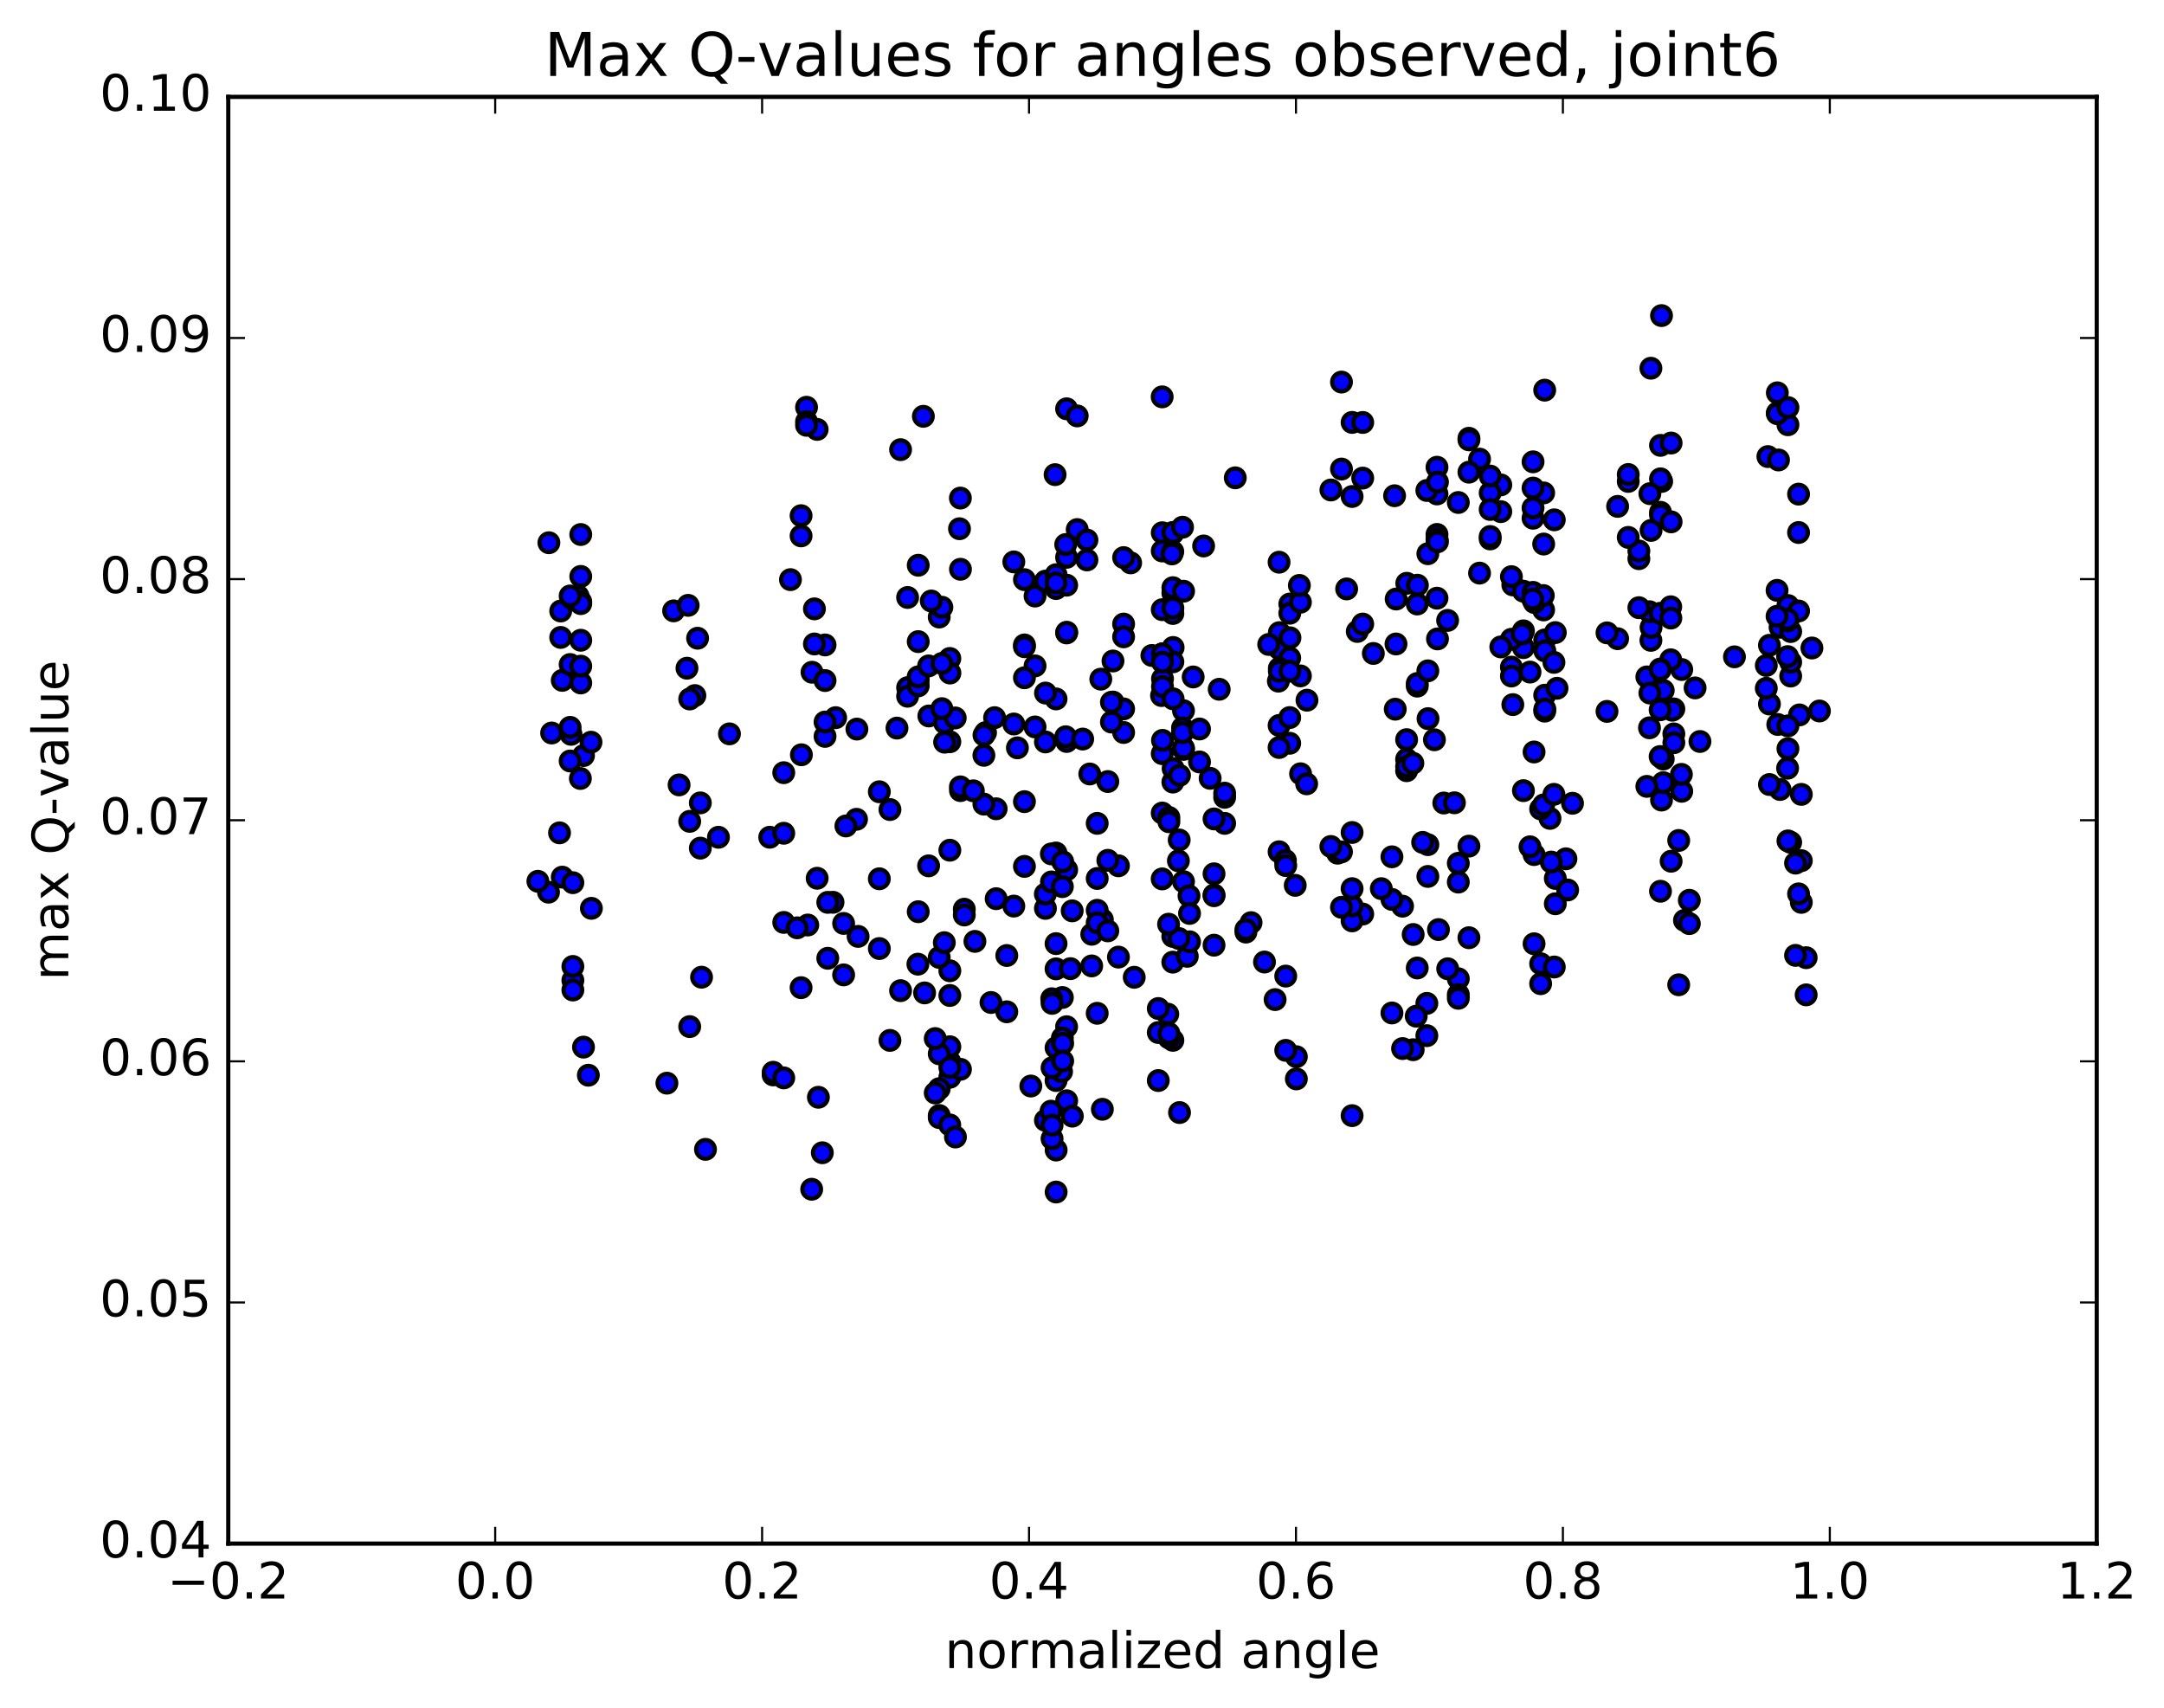 <?xml version="1.0" encoding="utf-8" standalone="no"?>
<!DOCTYPE svg PUBLIC "-//W3C//DTD SVG 1.1//EN"
  "http://www.w3.org/Graphics/SVG/1.1/DTD/svg11.dtd">
<!-- Created with matplotlib (http://matplotlib.org/) -->
<svg height="408pt" version="1.1" viewBox="0 0 517 408" width="517pt" xmlns="http://www.w3.org/2000/svg" xmlns:xlink="http://www.w3.org/1999/xlink">
 <defs>
  <style type="text/css">
*{stroke-linecap:butt;stroke-linejoin:round;stroke-miterlimit:100000;}
  </style>
 </defs>
 <g id="figure_1">
  <g id="patch_1">
   <path d="M 0 408.169 
L 517.674 408.169 
L 517.674 0 
L 0 0 
z
" style="fill:#ffffff;"/>
  </g>
  <g id="axes_1">
   <g id="patch_2">
    <path d="M 54.532 368.742 
L 500.933 368.742 
L 500.933 23.142 
L 54.532 23.142 
z
" style="fill:#ffffff;"/>
   </g>
   <g id="PathCollection_1">
    <defs>
     <path d="M 0 2.236 
C 0.593 2.236 1.162 2 1.581 1.581 
C 2 1.162 2.236 0.593 2.236 0 
C 2.236 -0.593 2 -1.162 1.581 -1.581 
C 1.162 -2 0.593 -2.236 0 -2.236 
C -0.593 -2.236 -1.162 -2 -1.581 -1.581 
C -2 -1.162 -2.236 -0.593 -2.236 0 
C -2.236 0.593 -2 1.162 -1.581 1.581 
C -1.162 2 -0.593 2.236 0 2.236 
z
" id="m33d24457b6" style="stroke:#000000;"/>
    </defs>
    <g clip-path="url(#p66ad9a717e)">
     <use style="fill:#0000ff;stroke:#000000;" x="183.897" xlink:href="#m33d24457b6" y="200.006"/>
     <use style="fill:#0000ff;stroke:#000000;" x="277.733" xlink:href="#m33d24457b6" y="156.205"/>
     <use style="fill:#0000ff;stroke:#000000;" x="280.27" xlink:href="#m33d24457b6" y="154.671"/>
     <use style="fill:#0000ff;stroke:#000000;" x="305.644" xlink:href="#m33d24457b6" y="154.998"/>
     <use style="fill:#0000ff;stroke:#000000;" x="305.644" xlink:href="#m33d24457b6" y="151.126"/>
     <use style="fill:#0000ff;stroke:#000000;" x="303.107" xlink:href="#m33d24457b6" y="153.947"/>
     <use style="fill:#0000ff;stroke:#000000;" x="275.195" xlink:href="#m33d24457b6" y="156.582"/>
     <use style="fill:#0000ff;stroke:#000000;" x="247.284" xlink:href="#m33d24457b6" y="159.072"/>
     <use style="fill:#0000ff;stroke:#000000;" x="244.747" xlink:href="#m33d24457b6" y="154.067"/>
     <use style="fill:#0000ff;stroke:#000000;" x="221.91" xlink:href="#m33d24457b6" y="171.034"/>
     <use style="fill:#0000ff;stroke:#000000;" x="247.284" xlink:href="#m33d24457b6" y="173.654"/>
     <use style="fill:#0000ff;stroke:#000000;" x="244.747" xlink:href="#m33d24457b6" y="161.908"/>
     <use style="fill:#0000ff;stroke:#000000;" x="219.373" xlink:href="#m33d24457b6" y="162.56"/>
     <use style="fill:#0000ff;stroke:#000000;" x="244.747" xlink:href="#m33d24457b6" y="191.503"/>
     <use style="fill:#0000ff;stroke:#000000;" x="244.748" xlink:href="#m33d24457b6" y="206.968"/>
     <use style="fill:#0000ff;stroke:#000000;" x="242.21" xlink:href="#m33d24457b6" y="216.451"/>
     <use style="fill:#0000ff;stroke:#000000;" x="219.373" xlink:href="#m33d24457b6" y="217.792"/>
     <use style="fill:#0000ff;stroke:#000000;" x="242.21" xlink:href="#m33d24457b6" y="172.953"/>
     <use style="fill:#0000ff;stroke:#000000;" x="214.298" xlink:href="#m33d24457b6" y="173.931"/>
     <use style="fill:#0000ff;stroke:#000000;" x="191.462" xlink:href="#m33d24457b6" y="180.303"/>
     <use style="fill:#0000ff;stroke:#000000;" x="216.836" xlink:href="#m33d24457b6" y="164.265"/>
     <use style="fill:#0000ff;stroke:#000000;" x="216.835" xlink:href="#m33d24457b6" y="166.322"/>
     <use style="fill:#0000ff;stroke:#000000;" x="219.373" xlink:href="#m33d24457b6" y="153.273"/>
     <use style="fill:#0000ff;stroke:#000000;" x="244.747" xlink:href="#m33d24457b6" y="154.488"/>
     <use style="fill:#0000ff;stroke:#000000;" x="247.284" xlink:href="#m33d24457b6" y="142.387"/>
     <use style="fill:#0000ff;stroke:#000000;" x="270.121" xlink:href="#m33d24457b6" y="134.459"/>
     <use style="fill:#0000ff;stroke:#000000;" x="242.209" xlink:href="#m33d24457b6" y="134.232"/>
     <use style="fill:#0000ff;stroke:#000000;" x="219.373" xlink:href="#m33d24457b6" y="135.029"/>
     <use style="fill:#0000ff;stroke:#000000;" x="244.747" xlink:href="#m33d24457b6" y="138.469"/>
     <use style="fill:#0000ff;stroke:#000000;" x="216.835" xlink:href="#m33d24457b6" y="142.726"/>
     <use style="fill:#0000ff;stroke:#000000;" x="193.999" xlink:href="#m33d24457b6" y="160.588"/>
     <use style="fill:#0000ff;stroke:#000000;" x="219.373" xlink:href="#m33d24457b6" y="163.843"/>
     <use style="fill:#0000ff;stroke:#000000;" x="219.355" xlink:href="#m33d24457b6" y="161.693"/>
     <use style="fill:#0000ff;stroke:#000000;" x="221.851" xlink:href="#m33d24457b6" y="159.074"/>
     <use style="fill:#0000ff;stroke:#000000;" x="249.762" xlink:href="#m33d24457b6" y="138.823"/>
     <use style="fill:#0000ff;stroke:#000000;" x="280.211" xlink:href="#m33d24457b6" y="141.676"/>
     <use style="fill:#0000ff;stroke:#000000;" x="280.211" xlink:href="#m33d24457b6" y="146.553"/>
     <use style="fill:#0000ff;stroke:#000000;" x="277.674" xlink:href="#m33d24457b6" y="145.643"/>
     <use style="fill:#0000ff;stroke:#000000;" x="252.3" xlink:href="#m33d24457b6" y="166.96"/>
     <use style="fill:#0000ff;stroke:#000000;" x="254.837" xlink:href="#m33d24457b6" y="177.126"/>
     <use style="fill:#0000ff;stroke:#000000;" x="282.749" xlink:href="#m33d24457b6" y="210.601"/>
     <use style="fill:#0000ff;stroke:#000000;" x="305.585" xlink:href="#m33d24457b6" y="203.477"/>
     <use style="fill:#0000ff;stroke:#000000;" x="282.749" xlink:href="#m33d24457b6" y="169.771"/>
     <use style="fill:#0000ff;stroke:#000000;" x="305.585" xlink:href="#m33d24457b6" y="173.301"/>
     <use style="fill:#0000ff;stroke:#000000;" x="280.212" xlink:href="#m33d24457b6" y="186.828"/>
     <use style="fill:#0000ff;stroke:#000000;" x="282.749" xlink:href="#m33d24457b6" y="179.021"/>
     <use style="fill:#0000ff;stroke:#000000;" x="308.123" xlink:href="#m33d24457b6" y="171.414"/>
     <use style="fill:#0000ff;stroke:#000000;" x="308.123" xlink:href="#m33d24457b6" y="177.553"/>
     <use style="fill:#0000ff;stroke:#000000;" x="305.586" xlink:href="#m33d24457b6" y="178.566"/>
     <use style="fill:#0000ff;stroke:#000000;" x="282.749" xlink:href="#m33d24457b6" y="178.708"/>
     <use style="fill:#0000ff;stroke:#000000;" x="308.123" xlink:href="#m33d24457b6" y="157.174"/>
     <use style="fill:#0000ff;stroke:#000000;" x="305.585" xlink:href="#m33d24457b6" y="134.301"/>
     <use style="fill:#0000ff;stroke:#000000;" x="280.211" xlink:href="#m33d24457b6" y="127.372"/>
     <use style="fill:#0000ff;stroke:#000000;" x="277.674" xlink:href="#m33d24457b6" y="127.262"/>
     <use style="fill:#0000ff;stroke:#000000;" x="252.3" xlink:href="#m33d24457b6" y="137.286"/>
     <use style="fill:#0000ff;stroke:#000000;" x="252.3" xlink:href="#m33d24457b6" y="140.596"/>
     <use style="fill:#0000ff;stroke:#000000;" x="249.763" xlink:href="#m33d24457b6" y="177.239"/>
     <use style="fill:#0000ff;stroke:#000000;" x="226.926" xlink:href="#m33d24457b6" y="253.672"/>
     <use style="fill:#0000ff;stroke:#000000;" x="224.389" xlink:href="#m33d24457b6" y="266.477"/>
     <use style="fill:#0000ff;stroke:#000000;" x="201.552" xlink:href="#m33d24457b6" y="220.595"/>
     <use style="fill:#0000ff;stroke:#000000;" x="226.926" xlink:href="#m33d24457b6" y="177.193"/>
     <use style="fill:#0000ff;stroke:#000000;" x="229.463" xlink:href="#m33d24457b6" y="188.862"/>
     <use style="fill:#0000ff;stroke:#000000;" x="252.3" xlink:href="#m33d24457b6" y="225.418"/>
     <use style="fill:#0000ff;stroke:#000000;" x="226.926" xlink:href="#m33d24457b6" y="157.297"/>
     <use style="fill:#0000ff;stroke:#000000;" x="229.463" xlink:href="#m33d24457b6" y="135.99"/>
     <use style="fill:#0000ff;stroke:#000000;" x="252.3" xlink:href="#m33d24457b6" y="231.445"/>
     <use style="fill:#0000ff;stroke:#000000;" x="226.926" xlink:href="#m33d24457b6" y="231.902"/>
     <use style="fill:#0000ff;stroke:#000000;" x="224.389" xlink:href="#m33d24457b6" y="228.71"/>
     <use style="fill:#0000ff;stroke:#000000;" x="201.552" xlink:href="#m33d24457b6" y="232.884"/>
     <use style="fill:#0000ff;stroke:#000000;" x="226.926" xlink:href="#m33d24457b6" y="237.804"/>
     <use style="fill:#0000ff;stroke:#000000;" x="226.926" xlink:href="#m33d24457b6" y="257.341"/>
     <use style="fill:#0000ff;stroke:#000000;" x="229.463" xlink:href="#m33d24457b6" y="255.441"/>
     <use style="fill:#0000ff;stroke:#000000;" x="252.3" xlink:href="#m33d24457b6" y="250.294"/>
     <use style="fill:#0000ff;stroke:#000000;" x="226.926" xlink:href="#m33d24457b6" y="250.05"/>
     <use style="fill:#0000ff;stroke:#000000;" x="249.762" xlink:href="#m33d24457b6" y="267.645"/>
     <use style="fill:#0000ff;stroke:#000000;" x="224.389" xlink:href="#m33d24457b6" y="266.978"/>
     <use style="fill:#0000ff;stroke:#000000;" x="224.389" xlink:href="#m33d24457b6" y="147.398"/>
     <use style="fill:#0000ff;stroke:#000000;" x="224.389" xlink:href="#m33d24457b6" y="260.066"/>
     <use style="fill:#0000ff;stroke:#000000;" x="224.389" xlink:href="#m33d24457b6" y="251.742"/>
     <use style="fill:#0000ff;stroke:#000000;" x="226.926" xlink:href="#m33d24457b6" y="255.001"/>
     <use style="fill:#0000ff;stroke:#000000;" x="252.3" xlink:href="#m33d24457b6" y="258.12"/>
     <use style="fill:#0000ff;stroke:#000000;" x="254.837" xlink:href="#m33d24457b6" y="262.958"/>
     <use style="fill:#0000ff;stroke:#000000;" x="280.211" xlink:href="#m33d24457b6" y="248.52"/>
     <use style="fill:#0000ff;stroke:#000000;" x="280.211" xlink:href="#m33d24457b6" y="127.188"/>
     <use style="fill:#0000ff;stroke:#000000;" x="280.211" xlink:href="#m33d24457b6" y="140.389"/>
     <use style="fill:#0000ff;stroke:#000000;" x="277.673" xlink:href="#m33d24457b6" y="131.619"/>
     <use style="fill:#0000ff;stroke:#000000;" x="254.837" xlink:href="#m33d24457b6" y="139.79"/>
     <use style="fill:#0000ff;stroke:#000000;" x="280.211" xlink:href="#m33d24457b6" y="145.262"/>
     <use style="fill:#0000ff;stroke:#000000;" x="280.211" xlink:href="#m33d24457b6" y="158.113"/>
     <use style="fill:#0000ff;stroke:#000000;" x="277.673" xlink:href="#m33d24457b6" y="180.037"/>
     <use style="fill:#0000ff;stroke:#000000;" x="249.762" xlink:href="#m33d24457b6" y="216.998"/>
     <use style="fill:#0000ff;stroke:#000000;" x="221.854" xlink:href="#m33d24457b6" y="206.834"/>
     <use style="fill:#0000ff;stroke:#000000;" x="199.017" xlink:href="#m33d24457b6" y="215.546"/>
     <use style="fill:#0000ff;stroke:#000000;" x="226.928" xlink:href="#m33d24457b6" y="203.1"/>
     <use style="fill:#0000ff;stroke:#000000;" x="254.84" xlink:href="#m33d24457b6" y="207.788"/>
     <use style="fill:#0000ff;stroke:#000000;" x="277.667" xlink:href="#m33d24457b6" y="194.224"/>
     <use style="fill:#0000ff;stroke:#000000;" x="252.281" xlink:href="#m33d24457b6" y="203.767"/>
     <use style="fill:#0000ff;stroke:#000000;" x="229.445" xlink:href="#m33d24457b6" y="187.972"/>
     <use style="fill:#0000ff;stroke:#000000;" x="254.819" xlink:href="#m33d24457b6" y="151.2"/>
     <use style="fill:#0000ff;stroke:#000000;" x="254.819" xlink:href="#m33d24457b6" y="133.134"/>
     <use style="fill:#0000ff;stroke:#000000;" x="257.356" xlink:href="#m33d24457b6" y="126.502"/>
     <use style="fill:#0000ff;stroke:#000000;" x="280.192" xlink:href="#m33d24457b6" y="131.779"/>
     <use style="fill:#0000ff;stroke:#000000;" x="252.281" xlink:href="#m33d24457b6" y="139.249"/>
     <use style="fill:#0000ff;stroke:#000000;" x="229.445" xlink:href="#m33d24457b6" y="118.981"/>
     <use style="fill:#0000ff;stroke:#000000;" x="254.819" xlink:href="#m33d24457b6" y="97.656"/>
     <use style="fill:#0000ff;stroke:#000000;" x="257.356" xlink:href="#m33d24457b6" y="99.352"/>
     <use style="fill:#0000ff;stroke:#000000;" x="277.655" xlink:href="#m33d24457b6" y="94.803"/>
     <use style="fill:#0000ff;stroke:#000000;" x="254.819" xlink:href="#m33d24457b6" y="245.269"/>
     <use style="fill:#0000ff;stroke:#000000;" x="280.193" xlink:href="#m33d24457b6" y="229.842"/>
     <use style="fill:#0000ff;stroke:#000000;" x="280.193" xlink:href="#m33d24457b6" y="223.689"/>
     <use style="fill:#0000ff;stroke:#000000;" x="277.656" xlink:href="#m33d24457b6" y="209.957"/>
     <use style="fill:#0000ff;stroke:#000000;" x="249.744" xlink:href="#m33d24457b6" y="213.573"/>
     <use style="fill:#0000ff;stroke:#000000;" x="219.296" xlink:href="#m33d24457b6" y="230.326"/>
     <use style="fill:#0000ff;stroke:#000000;" x="191.384" xlink:href="#m33d24457b6" y="235.94"/>
     <use style="fill:#0000ff;stroke:#000000;" x="191.384" xlink:href="#m33d24457b6" y="123.189"/>
     <use style="fill:#0000ff;stroke:#000000;" x="191.384" xlink:href="#m33d24457b6" y="128.014"/>
     <use style="fill:#0000ff;stroke:#000000;" x="188.847" xlink:href="#m33d24457b6" y="138.466"/>
     <use style="fill:#0000ff;stroke:#000000;" x="160.936" xlink:href="#m33d24457b6" y="145.924"/>
     <use style="fill:#0000ff;stroke:#000000;" x="138.099" xlink:href="#m33d24457b6" y="142.385"/>
     <use style="fill:#0000ff;stroke:#000000;" x="166.011" xlink:href="#m33d24457b6" y="166.161"/>
     <use style="fill:#0000ff;stroke:#000000;" x="168.548" xlink:href="#m33d24457b6" y="274.564"/>
     <use style="fill:#0000ff;stroke:#000000;" x="193.921" xlink:href="#m33d24457b6" y="284.095"/>
     <use style="fill:#0000ff;stroke:#000000;" x="196.459" xlink:href="#m33d24457b6" y="275.374"/>
     <use style="fill:#0000ff;stroke:#000000;" x="226.907" xlink:href="#m33d24457b6" y="268.723"/>
     <use style="fill:#0000ff;stroke:#000000;" x="252.32" xlink:href="#m33d24457b6" y="274.728"/>
     <use style="fill:#0000ff;stroke:#000000;" x="252.321" xlink:href="#m33d24457b6" y="284.759"/>
     <use style="fill:#0000ff;stroke:#000000;" x="249.783" xlink:href="#m33d24457b6" y="165.561"/>
     <use style="fill:#0000ff;stroke:#000000;" x="226.947" xlink:href="#m33d24457b6" y="160.775"/>
     <use style="fill:#0000ff;stroke:#000000;" x="254.858" xlink:href="#m33d24457b6" y="151.026"/>
     <use style="fill:#0000ff;stroke:#000000;" x="282.77" xlink:href="#m33d24457b6" y="141.234"/>
     <use style="fill:#0000ff;stroke:#000000;" x="308.143" xlink:href="#m33d24457b6" y="144.292"/>
     <use style="fill:#0000ff;stroke:#000000;" x="310.681" xlink:href="#m33d24457b6" y="161.464"/>
     <use style="fill:#0000ff;stroke:#000000;" x="338.592" xlink:href="#m33d24457b6" y="163.905"/>
     <use style="fill:#0000ff;stroke:#000000;" x="363.966" xlink:href="#m33d24457b6" y="150.7"/>
     <use style="fill:#0000ff;stroke:#000000;" x="361.429" xlink:href="#m33d24457b6" y="139.724"/>
     <use style="fill:#0000ff;stroke:#000000;" x="338.592" xlink:href="#m33d24457b6" y="144.287"/>
     <use style="fill:#0000ff;stroke:#000000;" x="363.966" xlink:href="#m33d24457b6" y="154.708"/>
     <use style="fill:#0000ff;stroke:#000000;" x="361.429" xlink:href="#m33d24457b6" y="168.321"/>
     <use style="fill:#0000ff;stroke:#000000;" x="333.517" xlink:href="#m33d24457b6" y="153.836"/>
     <use style="fill:#0000ff;stroke:#000000;" x="308.143" xlink:href="#m33d24457b6" y="146.487"/>
     <use style="fill:#0000ff;stroke:#000000;" x="310.68" xlink:href="#m33d24457b6" y="143.863"/>
     <use style="fill:#0000ff;stroke:#000000;" x="341.129" xlink:href="#m33d24457b6" y="132.275"/>
     <use style="fill:#0000ff;stroke:#000000;" x="363.966" xlink:href="#m33d24457b6" y="141.231"/>
     <use style="fill:#0000ff;stroke:#000000;" x="338.591" xlink:href="#m33d24457b6" y="163.278"/>
     <use style="fill:#0000ff;stroke:#000000;" x="341.129" xlink:href="#m33d24457b6" y="160.252"/>
     <use style="fill:#0000ff;stroke:#000000;" x="369.041" xlink:href="#m33d24457b6" y="152.866"/>
     <use style="fill:#0000ff;stroke:#000000;" x="371.578" xlink:href="#m33d24457b6" y="151.117"/>
     <use style="fill:#0000ff;stroke:#000000;" x="394.415" xlink:href="#m33d24457b6" y="152.97"/>
     <use style="fill:#0000ff;stroke:#000000;" x="369.041" xlink:href="#m33d24457b6" y="166.071"/>
     <use style="fill:#0000ff;stroke:#000000;" x="369.041" xlink:href="#m33d24457b6" y="169.881"/>
     <use style="fill:#0000ff;stroke:#000000;" x="366.503" xlink:href="#m33d24457b6" y="179.639"/>
     <use style="fill:#0000ff;stroke:#000000;" x="341.129" xlink:href="#m33d24457b6" y="201.774"/>
     <use style="fill:#0000ff;stroke:#000000;" x="366.503" xlink:href="#m33d24457b6" y="204.145"/>
     <use style="fill:#0000ff;stroke:#000000;" x="343.666" xlink:href="#m33d24457b6" y="222.062"/>
     <use style="fill:#0000ff;stroke:#000000;" x="371.578" xlink:href="#m33d24457b6" y="215.895"/>
     <use style="fill:#0000ff;stroke:#000000;" x="396.952" xlink:href="#m33d24457b6" y="75.391"/>
     <use style="fill:#0000ff;stroke:#000000;" x="394.415" xlink:href="#m33d24457b6" y="87.964"/>
     <use style="fill:#0000ff;stroke:#000000;" x="369.041" xlink:href="#m33d24457b6" y="93.203"/>
     <use style="fill:#0000ff;stroke:#000000;" x="366.503" xlink:href="#m33d24457b6" y="225.452"/>
     <use style="fill:#0000ff;stroke:#000000;" x="338.591" xlink:href="#m33d24457b6" y="231.235"/>
     <use style="fill:#0000ff;stroke:#000000;" x="341.129" xlink:href="#m33d24457b6" y="209.366"/>
     <use style="fill:#0000ff;stroke:#000000;" x="371.578" xlink:href="#m33d24457b6" y="209.842"/>
     <use style="fill:#0000ff;stroke:#000000;" x="374.116" xlink:href="#m33d24457b6" y="205.153"/>
     <use style="fill:#0000ff;stroke:#000000;" x="396.952" xlink:href="#m33d24457b6" y="191.122"/>
     <use style="fill:#0000ff;stroke:#000000;" x="363.966" xlink:href="#m33d24457b6" y="188.875"/>
     <use style="fill:#0000ff;stroke:#000000;" x="336.054" xlink:href="#m33d24457b6" y="184.112"/>
     <use style="fill:#0000ff;stroke:#000000;" x="336.054" xlink:href="#m33d24457b6" y="176.689"/>
     <use style="fill:#0000ff;stroke:#000000;" x="336.054" xlink:href="#m33d24457b6" y="181.373"/>
     <use style="fill:#0000ff;stroke:#000000;" x="336.054" xlink:href="#m33d24457b6" y="183.122"/>
     <use style="fill:#0000ff;stroke:#000000;" x="333.339" xlink:href="#m33d24457b6" y="169.414"/>
     <use style="fill:#0000ff;stroke:#000000;" x="305.414" xlink:href="#m33d24457b6" y="162.716"/>
     <use style="fill:#0000ff;stroke:#000000;" x="277.503" xlink:href="#m33d24457b6" y="166.158"/>
     <use style="fill:#0000ff;stroke:#000000;" x="254.615" xlink:href="#m33d24457b6" y="175.998"/>
     <use style="fill:#0000ff;stroke:#000000;" x="282.522" xlink:href="#m33d24457b6" y="173.88"/>
     <use style="fill:#0000ff;stroke:#000000;" x="282.522" xlink:href="#m33d24457b6" y="175.034"/>
     <use style="fill:#0000ff;stroke:#000000;" x="285.059" xlink:href="#m33d24457b6" y="161.713"/>
     <use style="fill:#0000ff;stroke:#000000;" x="310.433" xlink:href="#m33d24457b6" y="139.847"/>
     <use style="fill:#0000ff;stroke:#000000;" x="279.985" xlink:href="#m33d24457b6" y="132.324"/>
     <use style="fill:#0000ff;stroke:#000000;" x="254.608" xlink:href="#m33d24457b6" y="130.078"/>
     <use style="fill:#0000ff;stroke:#000000;" x="252.07" xlink:href="#m33d24457b6" y="113.385"/>
     <use style="fill:#0000ff;stroke:#000000;" x="229.234" xlink:href="#m33d24457b6" y="126.306"/>
     <use style="fill:#0000ff;stroke:#000000;" x="259.683" xlink:href="#m33d24457b6" y="129"/>
     <use style="fill:#0000ff;stroke:#000000;" x="282.52" xlink:href="#m33d24457b6" y="125.944"/>
     <use style="fill:#0000ff;stroke:#000000;" x="259.683" xlink:href="#m33d24457b6" y="133.76"/>
     <use style="fill:#0000ff;stroke:#000000;" x="287.556" xlink:href="#m33d24457b6" y="130.425"/>
     <use style="fill:#0000ff;stroke:#000000;" x="317.966" xlink:href="#m33d24457b6" y="117.051"/>
     <use style="fill:#0000ff;stroke:#000000;" x="343.311" xlink:href="#m33d24457b6" y="117.997"/>
     <use style="fill:#0000ff;stroke:#000000;" x="343.311" xlink:href="#m33d24457b6" y="111.614"/>
     <use style="fill:#0000ff;stroke:#000000;" x="343.311" xlink:href="#m33d24457b6" y="127.662"/>
     <use style="fill:#0000ff;stroke:#000000;" x="343.311" xlink:href="#m33d24457b6" y="128.99"/>
     <use style="fill:#0000ff;stroke:#000000;" x="343.311" xlink:href="#m33d24457b6" y="128.736"/>
     <use style="fill:#0000ff;stroke:#000000;" x="343.311" xlink:href="#m33d24457b6" y="142.896"/>
     <use style="fill:#0000ff;stroke:#000000;" x="345.849" xlink:href="#m33d24457b6" y="148.206"/>
     <use style="fill:#0000ff;stroke:#000000;" x="368.783" xlink:href="#m33d24457b6" y="145.703"/>
     <use style="fill:#0000ff;stroke:#000000;" x="343.43" xlink:href="#m33d24457b6" y="152.623"/>
     <use style="fill:#0000ff;stroke:#000000;" x="368.799" xlink:href="#m33d24457b6" y="129.963"/>
     <use style="fill:#0000ff;stroke:#000000;" x="366.261" xlink:href="#m33d24457b6" y="110.324"/>
     <use style="fill:#0000ff;stroke:#000000;" x="340.887" xlink:href="#m33d24457b6" y="117.167"/>
     <use style="fill:#0000ff;stroke:#000000;" x="340.887" xlink:href="#m33d24457b6" y="239.694"/>
     <use style="fill:#0000ff;stroke:#000000;" x="340.887" xlink:href="#m33d24457b6" y="247.405"/>
     <use style="fill:#0000ff;stroke:#000000;" x="338.349" xlink:href="#m33d24457b6" y="242.752"/>
     <use style="fill:#0000ff;stroke:#000000;" x="277.733" xlink:href="#m33d24457b6" y="156.205"/>
     <use style="fill:#0000ff;stroke:#000000;" x="277.733" xlink:href="#m33d24457b6" y="162.165"/>
     <use style="fill:#0000ff;stroke:#000000;" x="277.733" xlink:href="#m33d24457b6" y="176.862"/>
     <use style="fill:#0000ff;stroke:#000000;" x="280.27" xlink:href="#m33d24457b6" y="183.593"/>
     <use style="fill:#0000ff;stroke:#000000;" x="310.719" xlink:href="#m33d24457b6" y="184.841"/>
     <use style="fill:#0000ff;stroke:#000000;" x="341.168" xlink:href="#m33d24457b6" y="171.674"/>
     <use style="fill:#0000ff;stroke:#000000;" x="369.08" xlink:href="#m33d24457b6" y="169.373"/>
     <use style="fill:#0000ff;stroke:#000000;" x="394.454" xlink:href="#m33d24457b6" y="149.887"/>
     <use style="fill:#0000ff;stroke:#000000;" x="394.454" xlink:href="#m33d24457b6" y="126.709"/>
     <use style="fill:#0000ff;stroke:#000000;" x="396.991" xlink:href="#m33d24457b6" y="115.006"/>
     <use style="fill:#0000ff;stroke:#000000;" x="422.366" xlink:href="#m33d24457b6" y="109.068"/>
     <use style="fill:#0000ff;stroke:#000000;" x="424.903" xlink:href="#m33d24457b6" y="109.878"/>
     <use style="fill:#0000ff;stroke:#000000;" x="133.958" xlink:href="#m33d24457b6" y="145.958"/>
     <use style="fill:#0000ff;stroke:#000000;" x="133.958" xlink:href="#m33d24457b6" y="152.271"/>
     <use style="fill:#0000ff;stroke:#000000;" x="136.495" xlink:href="#m33d24457b6" y="142.883"/>
     <use style="fill:#0000ff;stroke:#000000;" x="164.407" xlink:href="#m33d24457b6" y="144.61"/>
     <use style="fill:#0000ff;stroke:#000000;" x="187.244" xlink:href="#m33d24457b6" y="184.584"/>
     <use style="fill:#0000ff;stroke:#000000;" x="184.707" xlink:href="#m33d24457b6" y="256.782"/>
     <use style="fill:#0000ff;stroke:#000000;" x="159.332" xlink:href="#m33d24457b6" y="258.751"/>
     <use style="fill:#0000ff;stroke:#000000;" x="184.707" xlink:href="#m33d24457b6" y="256.143"/>
     <use style="fill:#0000ff;stroke:#000000;" x="187.244" xlink:href="#m33d24457b6" y="257.491"/>
     <use style="fill:#0000ff;stroke:#000000;" x="212.618" xlink:href="#m33d24457b6" y="248.532"/>
     <use style="fill:#0000ff;stroke:#000000;" x="215.156" xlink:href="#m33d24457b6" y="236.653"/>
     <use style="fill:#0000ff;stroke:#000000;" x="237.993" xlink:href="#m33d24457b6" y="214.683"/>
     <use style="fill:#0000ff;stroke:#000000;" x="210.081" xlink:href="#m33d24457b6" y="209.928"/>
     <use style="fill:#0000ff;stroke:#000000;" x="187.244" xlink:href="#m33d24457b6" y="220.351"/>
     <use style="fill:#0000ff;stroke:#000000;" x="210.081" xlink:href="#m33d24457b6" y="226.592"/>
     <use style="fill:#0000ff;stroke:#000000;" x="187.244" xlink:href="#m33d24457b6" y="199.052"/>
     <use style="fill:#0000ff;stroke:#000000;" x="212.618" xlink:href="#m33d24457b6" y="193.386"/>
     <use style="fill:#0000ff;stroke:#000000;" x="215.156" xlink:href="#m33d24457b6" y="107.416"/>
     <use style="fill:#0000ff;stroke:#000000;" x="235.455" xlink:href="#m33d24457b6" y="175.012"/>
     <use style="fill:#0000ff;stroke:#000000;" x="210.081" xlink:href="#m33d24457b6" y="189.141"/>
     <use style="fill:#0000ff;stroke:#000000;" x="237.993" xlink:href="#m33d24457b6" y="193.206"/>
     <use style="fill:#0000ff;stroke:#000000;" x="263.367" xlink:href="#m33d24457b6" y="264.99"/>
     <use style="fill:#0000ff;stroke:#000000;" x="240.53" xlink:href="#m33d24457b6" y="241.705"/>
     <use style="fill:#0000ff;stroke:#000000;" x="268.442" xlink:href="#m33d24457b6" y="133.2"/>
     <use style="fill:#0000ff;stroke:#000000;" x="268.442" xlink:href="#m33d24457b6" y="149.078"/>
     <use style="fill:#0000ff;stroke:#000000;" x="265.905" xlink:href="#m33d24457b6" y="167.71"/>
     <use style="fill:#0000ff;stroke:#000000;" x="243.068" xlink:href="#m33d24457b6" y="178.649"/>
     <use style="fill:#0000ff;stroke:#000000;" x="268.442" xlink:href="#m33d24457b6" y="152.131"/>
     <use style="fill:#0000ff;stroke:#000000;" x="268.442" xlink:href="#m33d24457b6" y="169.344"/>
     <use style="fill:#0000ff;stroke:#000000;" x="268.442" xlink:href="#m33d24457b6" y="174.981"/>
     <use style="fill:#0000ff;stroke:#000000;" x="265.905" xlink:href="#m33d24457b6" y="157.9"/>
     <use style="fill:#0000ff;stroke:#000000;" x="240.53" xlink:href="#m33d24457b6" y="228.257"/>
     <use style="fill:#0000ff;stroke:#000000;" x="270.979" xlink:href="#m33d24457b6" y="233.458"/>
     <use style="fill:#0000ff;stroke:#000000;" x="298.891" xlink:href="#m33d24457b6" y="220.406"/>
     <use style="fill:#0000ff;stroke:#000000;" x="324.266" xlink:href="#m33d24457b6" y="150.846"/>
     <use style="fill:#0000ff;stroke:#000000;" x="321.728" xlink:href="#m33d24457b6" y="140.682"/>
     <use style="fill:#0000ff;stroke:#000000;" x="291.279" xlink:href="#m33d24457b6" y="164.658"/>
     <use style="fill:#0000ff;stroke:#000000;" x="263.367" xlink:href="#m33d24457b6" y="219.698"/>
     <use style="fill:#0000ff;stroke:#000000;" x="260.83" xlink:href="#m33d24457b6" y="223.18"/>
     <use style="fill:#0000ff;stroke:#000000;" x="230.38" xlink:href="#m33d24457b6" y="217.195"/>
     <use style="fill:#0000ff;stroke:#000000;" x="205.006" xlink:href="#m33d24457b6" y="223.69"/>
     <use style="fill:#0000ff;stroke:#000000;" x="230.38" xlink:href="#m33d24457b6" y="218.578"/>
     <use style="fill:#0000ff;stroke:#000000;" x="232.918" xlink:href="#m33d24457b6" y="224.881"/>
     <use style="fill:#0000ff;stroke:#000000;" x="260.816" xlink:href="#m33d24457b6" y="230.743"/>
     <use style="fill:#0000ff;stroke:#000000;" x="283.653" xlink:href="#m33d24457b6" y="228.445"/>
     <use style="fill:#0000ff;stroke:#000000;" x="255.735" xlink:href="#m33d24457b6" y="231.396"/>
     <use style="fill:#0000ff;stroke:#000000;" x="225.605" xlink:href="#m33d24457b6" y="225.192"/>
     <use style="fill:#0000ff;stroke:#000000;" x="197.765" xlink:href="#m33d24457b6" y="228.92"/>
     <use style="fill:#0000ff;stroke:#000000;" x="197.765" xlink:href="#m33d24457b6" y="215.561"/>
     <use style="fill:#0000ff;stroke:#000000;" x="195.227" xlink:href="#m33d24457b6" y="209.8"/>
     <use style="fill:#0000ff;stroke:#000000;" x="167.315" xlink:href="#m33d24457b6" y="202.608"/>
     <use style="fill:#0000ff;stroke:#000000;" x="167.315" xlink:href="#m33d24457b6" y="191.797"/>
     <use style="fill:#0000ff;stroke:#000000;" x="164.778" xlink:href="#m33d24457b6" y="166.973"/>
     <use style="fill:#0000ff;stroke:#000000;" x="134.329" xlink:href="#m33d24457b6" y="162.528"/>
     <use style="fill:#0000ff;stroke:#000000;" x="425.274" xlink:href="#m33d24457b6" y="149.844"/>
     <use style="fill:#0000ff;stroke:#000000;" x="427.811" xlink:href="#m33d24457b6" y="150.866"/>
     <use style="fill:#0000ff;stroke:#000000;" x="131.791" xlink:href="#m33d24457b6" y="175.102"/>
     <use style="fill:#0000ff;stroke:#000000;" x="422.736" xlink:href="#m33d24457b6" y="154.149"/>
     <use style="fill:#0000ff;stroke:#000000;" x="399.9" xlink:href="#m33d24457b6" y="175.317"/>
     <use style="fill:#0000ff;stroke:#000000;" x="425.274" xlink:href="#m33d24457b6" y="188.592"/>
     <use style="fill:#0000ff;stroke:#000000;" x="422.736" xlink:href="#m33d24457b6" y="187.411"/>
     <use style="fill:#0000ff;stroke:#000000;" x="397.362" xlink:href="#m33d24457b6" y="186.963"/>
     <use style="fill:#0000ff;stroke:#000000;" x="371.988" xlink:href="#m33d24457b6" y="164.421"/>
     <use style="fill:#0000ff;stroke:#000000;" x="374.525" xlink:href="#m33d24457b6" y="212.603"/>
     <use style="fill:#0000ff;stroke:#000000;" x="402.437" xlink:href="#m33d24457b6" y="219.869"/>
     <use style="fill:#0000ff;stroke:#000000;" x="430.349" xlink:href="#m33d24457b6" y="205.602"/>
     <use style="fill:#0000ff;stroke:#000000;" x="136.866" xlink:href="#m33d24457b6" y="234.196"/>
     <use style="fill:#0000ff;stroke:#000000;" x="136.866" xlink:href="#m33d24457b6" y="236.501"/>
     <use style="fill:#0000ff;stroke:#000000;" x="139.403" xlink:href="#m33d24457b6" y="250.14"/>
     <use style="fill:#0000ff;stroke:#000000;" x="164.778" xlink:href="#m33d24457b6" y="245.242"/>
     <use style="fill:#0000ff;stroke:#000000;" x="136.866" xlink:href="#m33d24457b6" y="230.868"/>
     <use style="fill:#0000ff;stroke:#000000;" x="430.349" xlink:href="#m33d24457b6" y="215.563"/>
     <use style="fill:#0000ff;stroke:#000000;" x="430.349" xlink:href="#m33d24457b6" y="189.765"/>
     <use style="fill:#0000ff;stroke:#000000;" x="427.811" xlink:href="#m33d24457b6" y="161.499"/>
     <use style="fill:#0000ff;stroke:#000000;" x="404.974" xlink:href="#m33d24457b6" y="164.332"/>
     <use style="fill:#0000ff;stroke:#000000;" x="432.886" xlink:href="#m33d24457b6" y="154.796"/>
     <use style="fill:#0000ff;stroke:#000000;" x="139.403" xlink:href="#m33d24457b6" y="180.489"/>
     <use style="fill:#0000ff;stroke:#000000;" x="427.811" xlink:href="#m33d24457b6" y="158.186"/>
     <use style="fill:#0000ff;stroke:#000000;" x="397.362" xlink:href="#m33d24457b6" y="164.93"/>
     <use style="fill:#0000ff;stroke:#000000;" x="399.899" xlink:href="#m33d24457b6" y="169.353"/>
     <use style="fill:#0000ff;stroke:#000000;" x="422.736" xlink:href="#m33d24457b6" y="168.179"/>
     <use style="fill:#0000ff;stroke:#000000;" x="397.362" xlink:href="#m33d24457b6" y="181.324"/>
     <use style="fill:#0000ff;stroke:#000000;" x="399.899" xlink:href="#m33d24457b6" y="177.425"/>
     <use style="fill:#0000ff;stroke:#000000;" x="427.811" xlink:href="#m33d24457b6" y="201.228"/>
     <use style="fill:#0000ff;stroke:#000000;" x="134.328" xlink:href="#m33d24457b6" y="209.536"/>
     <use style="fill:#0000ff;stroke:#000000;" x="136.866" xlink:href="#m33d24457b6" y="210.863"/>
     <use style="fill:#0000ff;stroke:#000000;" x="162.24" xlink:href="#m33d24457b6" y="187.498"/>
     <use style="fill:#0000ff;stroke:#000000;" x="164.778" xlink:href="#m33d24457b6" y="196.209"/>
     <use style="fill:#0000ff;stroke:#000000;" x="192.69" xlink:href="#m33d24457b6" y="97.283"/>
     <use style="fill:#0000ff;stroke:#000000;" x="192.69" xlink:href="#m33d24457b6" y="100.726"/>
     <use style="fill:#0000ff;stroke:#000000;" x="195.227" xlink:href="#m33d24457b6" y="102.578"/>
     <use style="fill:#0000ff;stroke:#000000;" x="220.602" xlink:href="#m33d24457b6" y="99.447"/>
     <use style="fill:#0000ff;stroke:#000000;" x="192.69" xlink:href="#m33d24457b6" y="101.601"/>
     <use style="fill:#0000ff;stroke:#000000;" x="225.676" xlink:href="#m33d24457b6" y="177.297"/>
     <use style="fill:#0000ff;stroke:#000000;" x="225.676" xlink:href="#m33d24457b6" y="172.664"/>
     <use style="fill:#0000ff;stroke:#000000;" x="228.214" xlink:href="#m33d24457b6" y="171.505"/>
     <use style="fill:#0000ff;stroke:#000000;" x="258.663" xlink:href="#m33d24457b6" y="176.551"/>
     <use style="fill:#0000ff;stroke:#000000;" x="286.575" xlink:href="#m33d24457b6" y="174.145"/>
     <use style="fill:#0000ff;stroke:#000000;" x="286.575" xlink:href="#m33d24457b6" y="182.016"/>
     <use style="fill:#0000ff;stroke:#000000;" x="289.112" xlink:href="#m33d24457b6" y="185.93"/>
     <use style="fill:#0000ff;stroke:#000000;" x="319.561" xlink:href="#m33d24457b6" y="203.813"/>
     <use style="fill:#0000ff;stroke:#000000;" x="344.936" xlink:href="#m33d24457b6" y="191.828"/>
     <use style="fill:#0000ff;stroke:#000000;" x="347.473" xlink:href="#m33d24457b6" y="191.777"/>
     <use style="fill:#0000ff;stroke:#000000;" x="370.31" xlink:href="#m33d24457b6" y="195.5"/>
     <use style="fill:#0000ff;stroke:#000000;" x="339.884" xlink:href="#m33d24457b6" y="201.233"/>
     <use style="fill:#0000ff;stroke:#000000;" x="309.442" xlink:href="#m33d24457b6" y="211.497"/>
     <use style="fill:#0000ff;stroke:#000000;" x="284.067" xlink:href="#m33d24457b6" y="214.005"/>
     <use style="fill:#0000ff;stroke:#000000;" x="281.53" xlink:href="#m33d24457b6" y="205.637"/>
     <use style="fill:#0000ff;stroke:#000000;" x="256.155" xlink:href="#m33d24457b6" y="217.588"/>
     <use style="fill:#0000ff;stroke:#000000;" x="278.992" xlink:href="#m33d24457b6" y="242.261"/>
     <use style="fill:#0000ff;stroke:#000000;" x="253.618" xlink:href="#m33d24457b6" y="255.995"/>
     <use style="fill:#0000ff;stroke:#000000;" x="251.098" xlink:href="#m33d24457b6" y="265.441"/>
     <use style="fill:#0000ff;stroke:#000000;" x="228.267" xlink:href="#m33d24457b6" y="271.608"/>
     <use style="fill:#0000ff;stroke:#000000;" x="256.192" xlink:href="#m33d24457b6" y="266.633"/>
     <use style="fill:#0000ff;stroke:#000000;" x="284.191" xlink:href="#m33d24457b6" y="218.202"/>
     <use style="fill:#0000ff;stroke:#000000;" x="284.193" xlink:href="#m33d24457b6" y="224.974"/>
     <use style="fill:#0000ff;stroke:#000000;" x="281.656" xlink:href="#m33d24457b6" y="224.202"/>
     <use style="fill:#0000ff;stroke:#000000;" x="251.2" xlink:href="#m33d24457b6" y="210.681"/>
     <use style="fill:#0000ff;stroke:#000000;" x="251.179" xlink:href="#m33d24457b6" y="203.982"/>
     <use style="fill:#0000ff;stroke:#000000;" x="253.809" xlink:href="#m33d24457b6" y="211.802"/>
     <use style="fill:#0000ff;stroke:#000000;" x="281.72" xlink:href="#m33d24457b6" y="200.659"/>
     <use style="fill:#0000ff;stroke:#000000;" x="312.17" xlink:href="#m33d24457b6" y="187.242"/>
     <use style="fill:#0000ff;stroke:#000000;" x="337.544" xlink:href="#m33d24457b6" y="182.315"/>
     <use style="fill:#0000ff;stroke:#000000;" x="307.095" xlink:href="#m33d24457b6" y="205.532"/>
     <use style="fill:#0000ff;stroke:#000000;" x="279.183" xlink:href="#m33d24457b6" y="220.775"/>
     <use style="fill:#0000ff;stroke:#000000;" x="253.808" xlink:href="#m33d24457b6" y="238.286"/>
     <use style="fill:#0000ff;stroke:#000000;" x="253.808" xlink:href="#m33d24457b6" y="247.962"/>
     <use style="fill:#0000ff;stroke:#000000;" x="251.27" xlink:href="#m33d24457b6" y="238.583"/>
     <use style="fill:#0000ff;stroke:#000000;" x="220.895" xlink:href="#m33d24457b6" y="237.19"/>
     <use style="fill:#0000ff;stroke:#000000;" x="192.983" xlink:href="#m33d24457b6" y="220.972"/>
     <use style="fill:#0000ff;stroke:#000000;" x="190.446" xlink:href="#m33d24457b6" y="221.642"/>
     <use style="fill:#0000ff;stroke:#000000;" x="167.609" xlink:href="#m33d24457b6" y="233.439"/>
     <use style="fill:#0000ff;stroke:#000000;" x="195.521" xlink:href="#m33d24457b6" y="262.12"/>
     <use style="fill:#0000ff;stroke:#000000;" x="223.438" xlink:href="#m33d24457b6" y="248.097"/>
     <use style="fill:#0000ff;stroke:#000000;" x="253.887" xlink:href="#m33d24457b6" y="249.238"/>
     <use style="fill:#0000ff;stroke:#000000;" x="279.261" xlink:href="#m33d24457b6" y="247.933"/>
     <use style="fill:#0000ff;stroke:#000000;" x="251.35" xlink:href="#m33d24457b6" y="255.077"/>
     <use style="fill:#0000ff;stroke:#000000;" x="251.35" xlink:href="#m33d24457b6" y="239.687"/>
     <use style="fill:#0000ff;stroke:#000000;" x="253.887" xlink:href="#m33d24457b6" y="205.846"/>
     <use style="fill:#0000ff;stroke:#000000;" x="279.261" xlink:href="#m33d24457b6" y="195.273"/>
     <use style="fill:#0000ff;stroke:#000000;" x="276.724" xlink:href="#m33d24457b6" y="240.921"/>
     <use style="fill:#0000ff;stroke:#000000;" x="251.35" xlink:href="#m33d24457b6" y="272.025"/>
     <use style="fill:#0000ff;stroke:#000000;" x="276.724" xlink:href="#m33d24457b6" y="258.126"/>
     <use style="fill:#0000ff;stroke:#000000;" x="251.35" xlink:href="#m33d24457b6" y="268.785"/>
     <use style="fill:#0000ff;stroke:#000000;" x="281.799" xlink:href="#m33d24457b6" y="265.77"/>
     <use style="fill:#0000ff;stroke:#000000;" x="309.711" xlink:href="#m33d24457b6" y="257.732"/>
     <use style="fill:#0000ff;stroke:#000000;" x="337.623" xlink:href="#m33d24457b6" y="250.76"/>
     <use style="fill:#0000ff;stroke:#000000;" x="335.085" xlink:href="#m33d24457b6" y="216.471"/>
     <use style="fill:#0000ff;stroke:#000000;" x="309.711" xlink:href="#m33d24457b6" y="252.431"/>
     <use style="fill:#0000ff;stroke:#000000;" x="332.548" xlink:href="#m33d24457b6" y="204.681"/>
     <use style="fill:#0000ff;stroke:#000000;" x="307.174" xlink:href="#m33d24457b6" y="206.773"/>
     <use style="fill:#0000ff;stroke:#000000;" x="332.548" xlink:href="#m33d24457b6" y="214.859"/>
     <use style="fill:#0000ff;stroke:#000000;" x="330.011" xlink:href="#m33d24457b6" y="212.286"/>
     <use style="fill:#0000ff;stroke:#000000;" x="302.099" xlink:href="#m33d24457b6" y="229.811"/>
     <use style="fill:#0000ff;stroke:#000000;" x="304.636" xlink:href="#m33d24457b6" y="238.789"/>
     <use style="fill:#0000ff;stroke:#000000;" x="332.548" xlink:href="#m33d24457b6" y="241.982"/>
     <use style="fill:#0000ff;stroke:#000000;" x="307.174" xlink:href="#m33d24457b6" y="233.173"/>
     <use style="fill:#0000ff;stroke:#000000;" x="337.623" xlink:href="#m33d24457b6" y="223.237"/>
     <use style="fill:#0000ff;stroke:#000000;" x="368.072" xlink:href="#m33d24457b6" y="230.218"/>
     <use style="fill:#0000ff;stroke:#000000;" x="393.447" xlink:href="#m33d24457b6" y="161.703"/>
     <use style="fill:#0000ff;stroke:#000000;" x="365.535" xlink:href="#m33d24457b6" y="160.55"/>
     <use style="fill:#0000ff;stroke:#000000;" x="368.072" xlink:href="#m33d24457b6" y="234.991"/>
     <use style="fill:#0000ff;stroke:#000000;" x="393.447" xlink:href="#m33d24457b6" y="187.853"/>
     <use style="fill:#0000ff;stroke:#000000;" x="365.535" xlink:href="#m33d24457b6" y="202.287"/>
     <use style="fill:#0000ff;stroke:#000000;" x="335.086" xlink:href="#m33d24457b6" y="250.486"/>
     <use style="fill:#0000ff;stroke:#000000;" x="307.174" xlink:href="#m33d24457b6" y="250.912"/>
     <use style="fill:#0000ff;stroke:#000000;" x="276.725" xlink:href="#m33d24457b6" y="246.652"/>
     <use style="fill:#0000ff;stroke:#000000;" x="246.276" xlink:href="#m33d24457b6" y="259.437"/>
     <use style="fill:#0000ff;stroke:#000000;" x="223.439" xlink:href="#m33d24457b6" y="261.097"/>
     <use style="fill:#0000ff;stroke:#000000;" x="253.888" xlink:href="#m33d24457b6" y="253.459"/>
     <use style="fill:#0000ff;stroke:#000000;" x="279.263" xlink:href="#m33d24457b6" y="246.877"/>
     <use style="fill:#0000ff;stroke:#000000;" x="279.263" xlink:href="#m33d24457b6" y="196.297"/>
     <use style="fill:#0000ff;stroke:#000000;" x="281.8" xlink:href="#m33d24457b6" y="185.221"/>
     <use style="fill:#0000ff;stroke:#000000;" x="312.249" xlink:href="#m33d24457b6" y="167.268"/>
     <use style="fill:#0000ff;stroke:#000000;" x="342.698" xlink:href="#m33d24457b6" y="176.72"/>
     <use style="fill:#0000ff;stroke:#000000;" x="368.073" xlink:href="#m33d24457b6" y="193.236"/>
     <use style="fill:#0000ff;stroke:#000000;" x="370.61" xlink:href="#m33d24457b6" y="205.934"/>
     <use style="fill:#0000ff;stroke:#000000;" x="401.059" xlink:href="#m33d24457b6" y="235.247"/>
     <use style="fill:#0000ff;stroke:#000000;" x="431.509" xlink:href="#m33d24457b6" y="237.657"/>
     <use style="fill:#0000ff;stroke:#000000;" x="140.563" xlink:href="#m33d24457b6" y="256.854"/>
     <use style="fill:#0000ff;stroke:#000000;" x="431.509" xlink:href="#m33d24457b6" y="228.777"/>
     <use style="fill:#0000ff;stroke:#000000;" x="428.971" xlink:href="#m33d24457b6" y="228.225"/>
     <use style="fill:#0000ff;stroke:#000000;" x="403.597" xlink:href="#m33d24457b6" y="215.064"/>
     <use style="fill:#0000ff;stroke:#000000;" x="428.971" xlink:href="#m33d24457b6" y="206.189"/>
     <use style="fill:#0000ff;stroke:#000000;" x="403.597" xlink:href="#m33d24457b6" y="220.637"/>
     <use style="fill:#0000ff;stroke:#000000;" x="401.059" xlink:href="#m33d24457b6" y="200.773"/>
     <use style="fill:#0000ff;stroke:#000000;" x="375.685" xlink:href="#m33d24457b6" y="191.89"/>
     <use style="fill:#0000ff;stroke:#000000;" x="406.134" xlink:href="#m33d24457b6" y="177.131"/>
     <use style="fill:#0000ff;stroke:#000000;" x="277.733" xlink:href="#m33d24457b6" y="156.205"/>
     <use style="fill:#0000ff;stroke:#000000;" x="277.733" xlink:href="#m33d24457b6" y="158.175"/>
     <use style="fill:#0000ff;stroke:#000000;" x="277.732" xlink:href="#m33d24457b6" y="164.015"/>
     <use style="fill:#0000ff;stroke:#000000;" x="280.27" xlink:href="#m33d24457b6" y="166.942"/>
     <use style="fill:#0000ff;stroke:#000000;" x="305.644" xlink:href="#m33d24457b6" y="159.662"/>
     <use style="fill:#0000ff;stroke:#000000;" x="305.644" xlink:href="#m33d24457b6" y="160.354"/>
     <use style="fill:#0000ff;stroke:#000000;" x="308.181" xlink:href="#m33d24457b6" y="152.357"/>
     <use style="fill:#0000ff;stroke:#000000;" x="336.093" xlink:href="#m33d24457b6" y="139.341"/>
     <use style="fill:#0000ff;stroke:#000000;" x="333.555" xlink:href="#m33d24457b6" y="143.094"/>
     <use style="fill:#0000ff;stroke:#000000;" x="308.181" xlink:href="#m33d24457b6" y="160.325"/>
     <use style="fill:#0000ff;stroke:#000000;" x="338.63" xlink:href="#m33d24457b6" y="139.796"/>
     <use style="fill:#0000ff;stroke:#000000;" x="366.542" xlink:href="#m33d24457b6" y="143.921"/>
     <use style="fill:#0000ff;stroke:#000000;" x="369.079" xlink:href="#m33d24457b6" y="155.48"/>
     <use style="fill:#0000ff;stroke:#000000;" x="399.529" xlink:href="#m33d24457b6" y="169.664"/>
     <use style="fill:#0000ff;stroke:#000000;" x="429.908" xlink:href="#m33d24457b6" y="170.783"/>
     <use style="fill:#0000ff;stroke:#000000;" x="136.425" xlink:href="#m33d24457b6" y="175.42"/>
     <use style="fill:#0000ff;stroke:#000000;" x="424.728" xlink:href="#m33d24457b6" y="173.065"/>
     <use style="fill:#0000ff;stroke:#000000;" x="394.171" xlink:href="#m33d24457b6" y="165.557"/>
     <use style="fill:#0000ff;stroke:#000000;" x="366.259" xlink:href="#m33d24457b6" y="141.508"/>
     <use style="fill:#0000ff;stroke:#000000;" x="366.259" xlink:href="#m33d24457b6" y="123.798"/>
     <use style="fill:#0000ff;stroke:#000000;" x="368.796" xlink:href="#m33d24457b6" y="117.75"/>
     <use style="fill:#0000ff;stroke:#000000;" x="396.708" xlink:href="#m33d24457b6" y="114.387"/>
     <use style="fill:#0000ff;stroke:#000000;" x="396.708" xlink:href="#m33d24457b6" y="106.39"/>
     <use style="fill:#0000ff;stroke:#000000;" x="394.171" xlink:href="#m33d24457b6" y="117.931"/>
     <use style="fill:#0000ff;stroke:#000000;" x="366.259" xlink:href="#m33d24457b6" y="116.59"/>
     <use style="fill:#0000ff;stroke:#000000;" x="343.422" xlink:href="#m33d24457b6" y="115.168"/>
     <use style="fill:#0000ff;stroke:#000000;" x="366.259" xlink:href="#m33d24457b6" y="121.351"/>
     <use style="fill:#0000ff;stroke:#000000;" x="343.422" xlink:href="#m33d24457b6" y="129.433"/>
     <use style="fill:#0000ff;stroke:#000000;" x="371.334" xlink:href="#m33d24457b6" y="124.179"/>
     <use style="fill:#0000ff;stroke:#000000;" x="396.708" xlink:href="#m33d24457b6" y="122.381"/>
     <use style="fill:#0000ff;stroke:#000000;" x="396.708" xlink:href="#m33d24457b6" y="123.011"/>
     <use style="fill:#0000ff;stroke:#000000;" x="399.245" xlink:href="#m33d24457b6" y="124.666"/>
     <use style="fill:#0000ff;stroke:#000000;" x="429.695" xlink:href="#m33d24457b6" y="118.038"/>
     <use style="fill:#0000ff;stroke:#000000;" x="138.75" xlink:href="#m33d24457b6" y="163.148"/>
     <use style="fill:#0000ff;stroke:#000000;" x="136.212" xlink:href="#m33d24457b6" y="181.79"/>
     <use style="fill:#0000ff;stroke:#000000;" x="429.695" xlink:href="#m33d24457b6" y="127.208"/>
     <use style="fill:#0000ff;stroke:#000000;" x="136.212" xlink:href="#m33d24457b6" y="173.752"/>
     <use style="fill:#0000ff;stroke:#000000;" x="133.675" xlink:href="#m33d24457b6" y="198.952"/>
     <use style="fill:#0000ff;stroke:#000000;" x="427.157" xlink:href="#m33d24457b6" y="144.646"/>
     <use style="fill:#0000ff;stroke:#000000;" x="427.157" xlink:href="#m33d24457b6" y="148.312"/>
     <use style="fill:#0000ff;stroke:#000000;" x="429.695" xlink:href="#m33d24457b6" y="145.954"/>
     <use style="fill:#0000ff;stroke:#000000;" x="141.287" xlink:href="#m33d24457b6" y="216.985"/>
     <use style="fill:#0000ff;stroke:#000000;" x="427.157" xlink:href="#m33d24457b6" y="173.402"/>
     <use style="fill:#0000ff;stroke:#000000;" x="401.783" xlink:href="#m33d24457b6" y="159.941"/>
     <use style="fill:#0000ff;stroke:#000000;" x="427.157" xlink:href="#m33d24457b6" y="178.852"/>
     <use style="fill:#0000ff;stroke:#000000;" x="399.246" xlink:href="#m33d24457b6" y="205.735"/>
     <use style="fill:#0000ff;stroke:#000000;" x="396.708" xlink:href="#m33d24457b6" y="212.907"/>
     <use style="fill:#0000ff;stroke:#000000;" x="368.796" xlink:href="#m33d24457b6" y="192.268"/>
     <use style="fill:#0000ff;stroke:#000000;" x="371.334" xlink:href="#m33d24457b6" y="231.001"/>
     <use style="fill:#0000ff;stroke:#000000;" x="401.783" xlink:href="#m33d24457b6" y="189.024"/>
     <use style="fill:#0000ff;stroke:#000000;" x="427.158" xlink:href="#m33d24457b6" y="200.879"/>
     <use style="fill:#0000ff;stroke:#000000;" x="429.695" xlink:href="#m33d24457b6" y="213.528"/>
     <use style="fill:#0000ff;stroke:#000000;" x="138.75" xlink:href="#m33d24457b6" y="127.688"/>
     <use style="fill:#0000ff;stroke:#000000;" x="138.75" xlink:href="#m33d24457b6" y="137.698"/>
     <use style="fill:#0000ff;stroke:#000000;" x="138.75" xlink:href="#m33d24457b6" y="143.737"/>
     <use style="fill:#0000ff;stroke:#000000;" x="138.75" xlink:href="#m33d24457b6" y="144.198"/>
     <use style="fill:#0000ff;stroke:#000000;" x="136.212" xlink:href="#m33d24457b6" y="142.362"/>
     <use style="fill:#0000ff;stroke:#000000;" x="424.62" xlink:href="#m33d24457b6" y="93.836"/>
     <use style="fill:#0000ff;stroke:#000000;" x="399.246" xlink:href="#m33d24457b6" y="105.835"/>
     <use style="fill:#0000ff;stroke:#000000;" x="427.158" xlink:href="#m33d24457b6" y="101.47"/>
     <use style="fill:#0000ff;stroke:#000000;" x="131.137" xlink:href="#m33d24457b6" y="129.65"/>
     <use style="fill:#0000ff;stroke:#000000;" x="424.62" xlink:href="#m33d24457b6" y="98.63"/>
     <use style="fill:#0000ff;stroke:#000000;" x="424.62" xlink:href="#m33d24457b6" y="98.835"/>
     <use style="fill:#0000ff;stroke:#000000;" x="427.158" xlink:href="#m33d24457b6" y="97.356"/>
     <use style="fill:#0000ff;stroke:#000000;" x="136.212" xlink:href="#m33d24457b6" y="158.739"/>
     <use style="fill:#0000ff;stroke:#000000;" x="138.75" xlink:href="#m33d24457b6" y="159.136"/>
     <use style="fill:#0000ff;stroke:#000000;" x="164.124" xlink:href="#m33d24457b6" y="159.625"/>
     <use style="fill:#0000ff;stroke:#000000;" x="138.75" xlink:href="#m33d24457b6" y="152.946"/>
     <use style="fill:#0000ff;stroke:#000000;" x="166.662" xlink:href="#m33d24457b6" y="152.462"/>
     <use style="fill:#0000ff;stroke:#000000;" x="194.574" xlink:href="#m33d24457b6" y="145.447"/>
     <use style="fill:#0000ff;stroke:#000000;" x="197.111" xlink:href="#m33d24457b6" y="154.066"/>
     <use style="fill:#0000ff;stroke:#000000;" x="225.023" xlink:href="#m33d24457b6" y="145.059"/>
     <use style="fill:#0000ff;stroke:#000000;" x="222.485" xlink:href="#m33d24457b6" y="143.569"/>
     <use style="fill:#0000ff;stroke:#000000;" x="194.573" xlink:href="#m33d24457b6" y="153.834"/>
     <use style="fill:#0000ff;stroke:#000000;" x="197.111" xlink:href="#m33d24457b6" y="162.572"/>
     <use style="fill:#0000ff;stroke:#000000;" x="225.023" xlink:href="#m33d24457b6" y="158.487"/>
     <use style="fill:#0000ff;stroke:#000000;" x="197.111" xlink:href="#m33d24457b6" y="175.91"/>
     <use style="fill:#0000ff;stroke:#000000;" x="199.648" xlink:href="#m33d24457b6" y="171.441"/>
     <use style="fill:#0000ff;stroke:#000000;" x="225.023" xlink:href="#m33d24457b6" y="169.286"/>
     <use style="fill:#0000ff;stroke:#000000;" x="197.111" xlink:href="#m33d24457b6" y="172.48"/>
     <use style="fill:#0000ff;stroke:#000000;" x="174.274" xlink:href="#m33d24457b6" y="175.307"/>
     <use style="fill:#0000ff;stroke:#000000;" x="204.723" xlink:href="#m33d24457b6" y="174.166"/>
     <use style="fill:#0000ff;stroke:#000000;" x="235.066" xlink:href="#m33d24457b6" y="192.096"/>
     <use style="fill:#0000ff;stroke:#000000;" x="260.358" xlink:href="#m33d24457b6" y="184.892"/>
     <use style="fill:#0000ff;stroke:#000000;" x="235.062" xlink:href="#m33d24457b6" y="180.431"/>
     <use style="fill:#0000ff;stroke:#000000;" x="237.618" xlink:href="#m33d24457b6" y="171.439"/>
     <use style="fill:#0000ff;stroke:#000000;" x="265.529" xlink:href="#m33d24457b6" y="167.77"/>
     <use style="fill:#0000ff;stroke:#000000;" x="265.529" xlink:href="#m33d24457b6" y="172.487"/>
     <use style="fill:#0000ff;stroke:#000000;" x="262.992" xlink:href="#m33d24457b6" y="162.24"/>
     <use style="fill:#0000ff;stroke:#000000;" x="235.08" xlink:href="#m33d24457b6" y="175.604"/>
     <use style="fill:#0000ff;stroke:#000000;" x="232.543" xlink:href="#m33d24457b6" y="188.915"/>
     <use style="fill:#0000ff;stroke:#000000;" x="204.631" xlink:href="#m33d24457b6" y="195.717"/>
     <use style="fill:#0000ff;stroke:#000000;" x="202.093" xlink:href="#m33d24457b6" y="197.308"/>
     <use style="fill:#0000ff;stroke:#000000;" x="171.644" xlink:href="#m33d24457b6" y="200.012"/>
     <use style="fill:#0000ff;stroke:#000000;" x="141.195" xlink:href="#m33d24457b6" y="177.298"/>
     <use style="fill:#0000ff;stroke:#000000;" x="434.677" xlink:href="#m33d24457b6" y="169.843"/>
     <use style="fill:#0000ff;stroke:#000000;" x="138.657" xlink:href="#m33d24457b6" y="185.964"/>
     <use style="fill:#0000ff;stroke:#000000;" x="427.065" xlink:href="#m33d24457b6" y="147.912"/>
     <use style="fill:#0000ff;stroke:#000000;" x="399.153" xlink:href="#m33d24457b6" y="157.613"/>
     <use style="fill:#0000ff;stroke:#000000;" x="396.616" xlink:href="#m33d24457b6" y="180.725"/>
     <use style="fill:#0000ff;stroke:#000000;" x="371.242" xlink:href="#m33d24457b6" y="189.759"/>
     <use style="fill:#0000ff;stroke:#000000;" x="401.699" xlink:href="#m33d24457b6" y="184.987"/>
     <use style="fill:#0000ff;stroke:#000000;" x="427.074" xlink:href="#m33d24457b6" y="183.517"/>
     <use style="fill:#0000ff;stroke:#000000;" x="396.624" xlink:href="#m33d24457b6" y="169.563"/>
     <use style="fill:#0000ff;stroke:#000000;" x="371.25" xlink:href="#m33d24457b6" y="158.232"/>
     <use style="fill:#0000ff;stroke:#000000;" x="396.62" xlink:href="#m33d24457b6" y="159.824"/>
     <use style="fill:#0000ff;stroke:#000000;" x="394.079" xlink:href="#m33d24457b6" y="146.131"/>
     <use style="fill:#0000ff;stroke:#000000;" x="368.705" xlink:href="#m33d24457b6" y="142.265"/>
     <use style="fill:#0000ff;stroke:#000000;" x="396.617" xlink:href="#m33d24457b6" y="146.509"/>
     <use style="fill:#0000ff;stroke:#000000;" x="399.154" xlink:href="#m33d24457b6" y="144.948"/>
     <use style="fill:#0000ff;stroke:#000000;" x="427.066" xlink:href="#m33d24457b6" y="156.854"/>
     <use style="fill:#0000ff;stroke:#000000;" x="424.556" xlink:href="#m33d24457b6" y="147.214"/>
     <use style="fill:#0000ff;stroke:#000000;" x="399.184" xlink:href="#m33d24457b6" y="147.643"/>
     <use style="fill:#0000ff;stroke:#000000;" x="424.559" xlink:href="#m33d24457b6" y="141.026"/>
     <use style="fill:#0000ff;stroke:#000000;" x="396.647" xlink:href="#m33d24457b6" y="159.982"/>
     <use style="fill:#0000ff;stroke:#000000;" x="421.984" xlink:href="#m33d24457b6" y="164.423"/>
     <use style="fill:#0000ff;stroke:#000000;" x="394.078" xlink:href="#m33d24457b6" y="173.862"/>
     <use style="fill:#0000ff;stroke:#000000;" x="391.541" xlink:href="#m33d24457b6" y="133.461"/>
     <use style="fill:#0000ff;stroke:#000000;" x="358.554" xlink:href="#m33d24457b6" y="115.834"/>
     <use style="fill:#0000ff;stroke:#000000;" x="333.18" xlink:href="#m33d24457b6" y="118.423"/>
     <use style="fill:#0000ff;stroke:#000000;" x="361.092" xlink:href="#m33d24457b6" y="137.751"/>
     <use style="fill:#0000ff;stroke:#000000;" x="361.092" xlink:href="#m33d24457b6" y="152.707"/>
     <use style="fill:#0000ff;stroke:#000000;" x="363.629" xlink:href="#m33d24457b6" y="151.424"/>
     <use style="fill:#0000ff;stroke:#000000;" x="391.541" xlink:href="#m33d24457b6" y="131.621"/>
     <use style="fill:#0000ff;stroke:#000000;" x="366.166" xlink:href="#m33d24457b6" y="143.111"/>
     <use style="fill:#0000ff;stroke:#000000;" x="389.003" xlink:href="#m33d24457b6" y="128.376"/>
     <use style="fill:#0000ff;stroke:#000000;" x="358.554" xlink:href="#m33d24457b6" y="154.539"/>
     <use style="fill:#0000ff;stroke:#000000;" x="361.091" xlink:href="#m33d24457b6" y="159.367"/>
     <use style="fill:#0000ff;stroke:#000000;" x="389.003" xlink:href="#m33d24457b6" y="115.002"/>
     <use style="fill:#0000ff;stroke:#000000;" x="389.003" xlink:href="#m33d24457b6" y="113.348"/>
     <use style="fill:#0000ff;stroke:#000000;" x="391.541" xlink:href="#m33d24457b6" y="145.163"/>
     <use style="fill:#0000ff;stroke:#000000;" x="421.99" xlink:href="#m33d24457b6" y="158.965"/>
     <use style="fill:#0000ff;stroke:#000000;" x="131.045" xlink:href="#m33d24457b6" y="213.128"/>
     <use style="fill:#0000ff;stroke:#000000;" x="128.507" xlink:href="#m33d24457b6" y="210.528"/>
     <use style="fill:#0000ff;stroke:#000000;" x="414.378" xlink:href="#m33d24457b6" y="156.906"/>
     <use style="fill:#0000ff;stroke:#000000;" x="386.466" xlink:href="#m33d24457b6" y="152.574"/>
     <use style="fill:#0000ff;stroke:#000000;" x="383.928" xlink:href="#m33d24457b6" y="151.181"/>
     <use style="fill:#0000ff;stroke:#000000;" x="361.091" xlink:href="#m33d24457b6" y="161.489"/>
     <use style="fill:#0000ff;stroke:#000000;" x="386.466" xlink:href="#m33d24457b6" y="120.967"/>
     <use style="fill:#0000ff;stroke:#000000;" x="356.017" xlink:href="#m33d24457b6" y="117.749"/>
     <use style="fill:#0000ff;stroke:#000000;" x="358.554" xlink:href="#m33d24457b6" y="122.223"/>
     <use style="fill:#0000ff;stroke:#000000;" x="383.928" xlink:href="#m33d24457b6" y="169.942"/>
     <use style="fill:#0000ff;stroke:#000000;" x="353.479" xlink:href="#m33d24457b6" y="136.907"/>
     <use style="fill:#0000ff;stroke:#000000;" x="325.567" xlink:href="#m33d24457b6" y="149.078"/>
     <use style="fill:#0000ff;stroke:#000000;" x="328.105" xlink:href="#m33d24457b6" y="156.102"/>
     <use style="fill:#0000ff;stroke:#000000;" x="356.017" xlink:href="#m33d24457b6" y="128.743"/>
     <use style="fill:#0000ff;stroke:#000000;" x="356.017" xlink:href="#m33d24457b6" y="128.165"/>
     <use style="fill:#0000ff;stroke:#000000;" x="356.017" xlink:href="#m33d24457b6" y="121.703"/>
     <use style="fill:#0000ff;stroke:#000000;" x="356.017" xlink:href="#m33d24457b6" y="113.72"/>
     <use style="fill:#0000ff;stroke:#000000;" x="353.479" xlink:href="#m33d24457b6" y="109.675"/>
     <use style="fill:#0000ff;stroke:#000000;" x="320.493" xlink:href="#m33d24457b6" y="112.05"/>
     <use style="fill:#0000ff;stroke:#000000;" x="295.119" xlink:href="#m33d24457b6" y="114.142"/>
     <use style="fill:#0000ff;stroke:#000000;" x="323.03" xlink:href="#m33d24457b6" y="100.908"/>
     <use style="fill:#0000ff;stroke:#000000;" x="325.567" xlink:href="#m33d24457b6" y="100.921"/>
     <use style="fill:#0000ff;stroke:#000000;" x="350.942" xlink:href="#m33d24457b6" y="112.796"/>
     <use style="fill:#0000ff;stroke:#000000;" x="323.03" xlink:href="#m33d24457b6" y="118.606"/>
     <use style="fill:#0000ff;stroke:#000000;" x="325.567" xlink:href="#m33d24457b6" y="114.207"/>
     <use style="fill:#0000ff;stroke:#000000;" x="350.942" xlink:href="#m33d24457b6" y="104.693"/>
     <use style="fill:#0000ff;stroke:#000000;" x="350.942" xlink:href="#m33d24457b6" y="105.073"/>
     <use style="fill:#0000ff;stroke:#000000;" x="350.942" xlink:href="#m33d24457b6" y="202.128"/>
     <use style="fill:#0000ff;stroke:#000000;" x="348.404" xlink:href="#m33d24457b6" y="206.225"/>
     <use style="fill:#0000ff;stroke:#000000;" x="320.492" xlink:href="#m33d24457b6" y="203.502"/>
     <use style="fill:#0000ff;stroke:#000000;" x="323.03" xlink:href="#m33d24457b6" y="198.868"/>
     <use style="fill:#0000ff;stroke:#000000;" x="348.404" xlink:href="#m33d24457b6" y="233.811"/>
     <use style="fill:#0000ff;stroke:#000000;" x="348.404" xlink:href="#m33d24457b6" y="237.594"/>
     <use style="fill:#0000ff;stroke:#000000;" x="348.404" xlink:href="#m33d24457b6" y="238.478"/>
     <use style="fill:#0000ff;stroke:#000000;" x="345.867" xlink:href="#m33d24457b6" y="231.426"/>
     <use style="fill:#0000ff;stroke:#000000;" x="320.492" xlink:href="#m33d24457b6" y="91.27"/>
     <use style="fill:#0000ff;stroke:#000000;" x="348.404" xlink:href="#m33d24457b6" y="120.038"/>
     <use style="fill:#0000ff;stroke:#000000;" x="323.03" xlink:href="#m33d24457b6" y="266.511"/>
     <use style="fill:#0000ff;stroke:#000000;" x="350.941" xlink:href="#m33d24457b6" y="224.008"/>
     <use style="fill:#0000ff;stroke:#000000;" x="325.567" xlink:href="#m33d24457b6" y="218.351"/>
     <use style="fill:#0000ff;stroke:#000000;" x="348.404" xlink:href="#m33d24457b6" y="210.719"/>
     <use style="fill:#0000ff;stroke:#000000;" x="317.955" xlink:href="#m33d24457b6" y="202.213"/>
     <use style="fill:#0000ff;stroke:#000000;" x="290.044" xlink:href="#m33d24457b6" y="208.742"/>
     <use style="fill:#0000ff;stroke:#000000;" x="262.132" xlink:href="#m33d24457b6" y="196.687"/>
     <use style="fill:#0000ff;stroke:#000000;" x="264.67" xlink:href="#m33d24457b6" y="186.7"/>
     <use style="fill:#0000ff;stroke:#000000;" x="292.581" xlink:href="#m33d24457b6" y="196.691"/>
     <use style="fill:#0000ff;stroke:#000000;" x="292.581" xlink:href="#m33d24457b6" y="190.466"/>
     <use style="fill:#0000ff;stroke:#000000;" x="290.044" xlink:href="#m33d24457b6" y="195.631"/>
     <use style="fill:#0000ff;stroke:#000000;" x="267.207" xlink:href="#m33d24457b6" y="206.821"/>
     <use style="fill:#0000ff;stroke:#000000;" x="290.044" xlink:href="#m33d24457b6" y="213.775"/>
     <use style="fill:#0000ff;stroke:#000000;" x="262.132" xlink:href="#m33d24457b6" y="217.453"/>
     <use style="fill:#0000ff;stroke:#000000;" x="262.132" xlink:href="#m33d24457b6" y="220.43"/>
     <use style="fill:#0000ff;stroke:#000000;" x="264.67" xlink:href="#m33d24457b6" y="222.366"/>
     <use style="fill:#0000ff;stroke:#000000;" x="290.044" xlink:href="#m33d24457b6" y="225.791"/>
     <use style="fill:#0000ff;stroke:#000000;" x="262.132" xlink:href="#m33d24457b6" y="242.059"/>
     <use style="fill:#0000ff;stroke:#000000;" x="236.758" xlink:href="#m33d24457b6" y="239.48"/>
     <use style="fill:#0000ff;stroke:#000000;" x="267.207" xlink:href="#m33d24457b6" y="228.635"/>
     <use style="fill:#0000ff;stroke:#000000;" x="297.656" xlink:href="#m33d24457b6" y="222.664"/>
     <use style="fill:#0000ff;stroke:#000000;" x="323.03" xlink:href="#m33d24457b6" y="219.985"/>
     <use style="fill:#0000ff;stroke:#000000;" x="297.656" xlink:href="#m33d24457b6" y="222.058"/>
     <use style="fill:#0000ff;stroke:#000000;" x="323.03" xlink:href="#m33d24457b6" y="216.412"/>
     <use style="fill:#0000ff;stroke:#000000;" x="323.03" xlink:href="#m33d24457b6" y="212.285"/>
     <use style="fill:#0000ff;stroke:#000000;" x="320.492" xlink:href="#m33d24457b6" y="216.741"/>
     <use style="fill:#0000ff;stroke:#000000;" x="290.044" xlink:href="#m33d24457b6" y="213.978"/>
     <use style="fill:#0000ff;stroke:#000000;" x="262.132" xlink:href="#m33d24457b6" y="209.854"/>
     <use style="fill:#0000ff;stroke:#000000;" x="264.67" xlink:href="#m33d24457b6" y="205.518"/>
     <use style="fill:#0000ff;stroke:#000000;" x="292.581" xlink:href="#m33d24457b6" y="189.475"/>
    </g>
   </g>
   <g id="patch_3">
    <path d="M 54.532 23.142 
L 500.933 23.142 
" style="fill:none;stroke:#000000;stroke-linecap:square;stroke-linejoin:miter;"/>
   </g>
   <g id="patch_4">
    <path d="M 54.532 368.742 
L 54.532 23.142 
" style="fill:none;stroke:#000000;stroke-linecap:square;stroke-linejoin:miter;"/>
   </g>
   <g id="patch_5">
    <path d="M 500.933 368.742 
L 500.933 23.142 
" style="fill:none;stroke:#000000;stroke-linecap:square;stroke-linejoin:miter;"/>
   </g>
   <g id="patch_6">
    <path d="M 54.532 368.742 
L 500.933 368.742 
" style="fill:none;stroke:#000000;stroke-linecap:square;stroke-linejoin:miter;"/>
   </g>
   <g id="matplotlib.axis_1">
    <g id="xtick_1">
     <g id="line2d_1">
      <defs>
       <path d="M 0 0 
L 0 -4 
" id="m3dabca0f4c" style="stroke:#000000;stroke-width:0.5;"/>
      </defs>
      <g>
       <use style="stroke:#000000;stroke-width:0.5;" x="54.532" xlink:href="#m3dabca0f4c" y="368.742"/>
      </g>
     </g>
     <g id="line2d_2">
      <defs>
       <path d="M 0 0 
L 0 4 
" id="mc7ee75c47e" style="stroke:#000000;stroke-width:0.5;"/>
      </defs>
      <g>
       <use style="stroke:#000000;stroke-width:0.5;" x="54.532" xlink:href="#mc7ee75c47e" y="23.142"/>
      </g>
     </g>
     <g id="text_1">
      <!-- −0.2 -->
      <defs>
       <path d="M 10.688 12.406 
L 21 12.406 
L 21 0 
L 10.688 0 
z
" id="BitstreamVeraSans-Roman-2e"/>
       <path d="M 31.781 66.406 
Q 24.172 66.406 20.328 58.906 
Q 16.5 51.422 16.5 36.375 
Q 16.5 21.391 20.328 13.891 
Q 24.172 6.391 31.781 6.391 
Q 39.453 6.391 43.281 13.891 
Q 47.125 21.391 47.125 36.375 
Q 47.125 51.422 43.281 58.906 
Q 39.453 66.406 31.781 66.406 
M 31.781 74.219 
Q 44.047 74.219 50.516 64.516 
Q 56.984 54.828 56.984 36.375 
Q 56.984 17.969 50.516 8.266 
Q 44.047 -1.422 31.781 -1.422 
Q 19.531 -1.422 13.062 8.266 
Q 6.594 17.969 6.594 36.375 
Q 6.594 54.828 13.062 64.516 
Q 19.531 74.219 31.781 74.219 
" id="BitstreamVeraSans-Roman-30"/>
       <path d="M 10.594 35.5 
L 73.188 35.5 
L 73.188 27.203 
L 10.594 27.203 
z
" id="BitstreamVeraSans-Roman-2212"/>
       <path d="M 19.188 8.297 
L 53.609 8.297 
L 53.609 0 
L 7.328 0 
L 7.328 8.297 
Q 12.938 14.109 22.625 23.891 
Q 32.328 33.688 34.812 36.531 
Q 39.547 41.844 41.422 45.531 
Q 43.312 49.219 43.312 52.781 
Q 43.312 58.594 39.234 62.25 
Q 35.156 65.922 28.609 65.922 
Q 23.969 65.922 18.812 64.312 
Q 13.672 62.703 7.812 59.422 
L 7.812 69.391 
Q 13.766 71.781 18.938 73 
Q 24.125 74.219 28.422 74.219 
Q 39.75 74.219 46.484 68.547 
Q 53.219 62.891 53.219 53.422 
Q 53.219 48.922 51.531 44.891 
Q 49.859 40.875 45.406 35.406 
Q 44.188 33.984 37.641 27.219 
Q 31.109 20.453 19.188 8.297 
" id="BitstreamVeraSans-Roman-32"/>
      </defs>
      <g transform="translate(39.963 381.86)scale(0.12 -0.12)">
       <use xlink:href="#BitstreamVeraSans-Roman-2212"/>
       <use x="83.789" xlink:href="#BitstreamVeraSans-Roman-30"/>
       <use x="147.412" xlink:href="#BitstreamVeraSans-Roman-2e"/>
       <use x="179.199" xlink:href="#BitstreamVeraSans-Roman-32"/>
      </g>
     </g>
    </g>
    <g id="xtick_2">
     <g id="line2d_3">
      <g>
       <use style="stroke:#000000;stroke-width:0.5;" x="118.304" xlink:href="#m3dabca0f4c" y="368.742"/>
      </g>
     </g>
     <g id="line2d_4">
      <g>
       <use style="stroke:#000000;stroke-width:0.5;" x="118.304" xlink:href="#mc7ee75c47e" y="23.142"/>
      </g>
     </g>
     <g id="text_2">
      <!-- 0.0 -->
      <g transform="translate(108.762 381.86)scale(0.12 -0.12)">
       <use xlink:href="#BitstreamVeraSans-Roman-30"/>
       <use x="63.623" xlink:href="#BitstreamVeraSans-Roman-2e"/>
       <use x="95.41" xlink:href="#BitstreamVeraSans-Roman-30"/>
      </g>
     </g>
    </g>
    <g id="xtick_3">
     <g id="line2d_5">
      <g>
       <use style="stroke:#000000;stroke-width:0.5;" x="182.075" xlink:href="#m3dabca0f4c" y="368.742"/>
      </g>
     </g>
     <g id="line2d_6">
      <g>
       <use style="stroke:#000000;stroke-width:0.5;" x="182.075" xlink:href="#mc7ee75c47e" y="23.142"/>
      </g>
     </g>
     <g id="text_3">
      <!-- 0.2 -->
      <g transform="translate(172.533 381.86)scale(0.12 -0.12)">
       <use xlink:href="#BitstreamVeraSans-Roman-30"/>
       <use x="63.623" xlink:href="#BitstreamVeraSans-Roman-2e"/>
       <use x="95.41" xlink:href="#BitstreamVeraSans-Roman-32"/>
      </g>
     </g>
    </g>
    <g id="xtick_4">
     <g id="line2d_7">
      <g>
       <use style="stroke:#000000;stroke-width:0.5;" x="245.847" xlink:href="#m3dabca0f4c" y="368.742"/>
      </g>
     </g>
     <g id="line2d_8">
      <g>
       <use style="stroke:#000000;stroke-width:0.5;" x="245.847" xlink:href="#mc7ee75c47e" y="23.142"/>
      </g>
     </g>
     <g id="text_4">
      <!-- 0.4 -->
      <defs>
       <path d="M 37.797 64.312 
L 12.891 25.391 
L 37.797 25.391 
z
M 35.203 72.906 
L 47.609 72.906 
L 47.609 25.391 
L 58.016 25.391 
L 58.016 17.188 
L 47.609 17.188 
L 47.609 0 
L 37.797 0 
L 37.797 17.188 
L 4.891 17.188 
L 4.891 26.703 
z
" id="BitstreamVeraSans-Roman-34"/>
      </defs>
      <g transform="translate(236.305 381.86)scale(0.12 -0.12)">
       <use xlink:href="#BitstreamVeraSans-Roman-30"/>
       <use x="63.623" xlink:href="#BitstreamVeraSans-Roman-2e"/>
       <use x="95.41" xlink:href="#BitstreamVeraSans-Roman-34"/>
      </g>
     </g>
    </g>
    <g id="xtick_5">
     <g id="line2d_9">
      <g>
       <use style="stroke:#000000;stroke-width:0.5;" x="309.618" xlink:href="#m3dabca0f4c" y="368.742"/>
      </g>
     </g>
     <g id="line2d_10">
      <g>
       <use style="stroke:#000000;stroke-width:0.5;" x="309.618" xlink:href="#mc7ee75c47e" y="23.142"/>
      </g>
     </g>
     <g id="text_5">
      <!-- 0.6 -->
      <defs>
       <path d="M 33.016 40.375 
Q 26.375 40.375 22.484 35.828 
Q 18.609 31.297 18.609 23.391 
Q 18.609 15.531 22.484 10.953 
Q 26.375 6.391 33.016 6.391 
Q 39.656 6.391 43.531 10.953 
Q 47.406 15.531 47.406 23.391 
Q 47.406 31.297 43.531 35.828 
Q 39.656 40.375 33.016 40.375 
M 52.594 71.297 
L 52.594 62.312 
Q 48.875 64.062 45.094 64.984 
Q 41.312 65.922 37.594 65.922 
Q 27.828 65.922 22.672 59.328 
Q 17.531 52.734 16.797 39.406 
Q 19.672 43.656 24.016 45.922 
Q 28.375 48.188 33.594 48.188 
Q 44.578 48.188 50.953 41.516 
Q 57.328 34.859 57.328 23.391 
Q 57.328 12.156 50.688 5.359 
Q 44.047 -1.422 33.016 -1.422 
Q 20.359 -1.422 13.672 8.266 
Q 6.984 17.969 6.984 36.375 
Q 6.984 53.656 15.188 63.938 
Q 23.391 74.219 37.203 74.219 
Q 40.922 74.219 44.703 73.484 
Q 48.484 72.75 52.594 71.297 
" id="BitstreamVeraSans-Roman-36"/>
      </defs>
      <g transform="translate(300.076 381.86)scale(0.12 -0.12)">
       <use xlink:href="#BitstreamVeraSans-Roman-30"/>
       <use x="63.623" xlink:href="#BitstreamVeraSans-Roman-2e"/>
       <use x="95.41" xlink:href="#BitstreamVeraSans-Roman-36"/>
      </g>
     </g>
    </g>
    <g id="xtick_6">
     <g id="line2d_11">
      <g>
       <use style="stroke:#000000;stroke-width:0.5;" x="373.39" xlink:href="#m3dabca0f4c" y="368.742"/>
      </g>
     </g>
     <g id="line2d_12">
      <g>
       <use style="stroke:#000000;stroke-width:0.5;" x="373.39" xlink:href="#mc7ee75c47e" y="23.142"/>
      </g>
     </g>
     <g id="text_6">
      <!-- 0.8 -->
      <defs>
       <path d="M 31.781 34.625 
Q 24.75 34.625 20.719 30.859 
Q 16.703 27.094 16.703 20.516 
Q 16.703 13.922 20.719 10.156 
Q 24.75 6.391 31.781 6.391 
Q 38.812 6.391 42.859 10.172 
Q 46.922 13.969 46.922 20.516 
Q 46.922 27.094 42.891 30.859 
Q 38.875 34.625 31.781 34.625 
M 21.922 38.812 
Q 15.578 40.375 12.031 44.719 
Q 8.5 49.078 8.5 55.328 
Q 8.5 64.062 14.719 69.141 
Q 20.953 74.219 31.781 74.219 
Q 42.672 74.219 48.875 69.141 
Q 55.078 64.062 55.078 55.328 
Q 55.078 49.078 51.531 44.719 
Q 48 40.375 41.703 38.812 
Q 48.828 37.156 52.797 32.312 
Q 56.781 27.484 56.781 20.516 
Q 56.781 9.906 50.312 4.234 
Q 43.844 -1.422 31.781 -1.422 
Q 19.734 -1.422 13.25 4.234 
Q 6.781 9.906 6.781 20.516 
Q 6.781 27.484 10.781 32.312 
Q 14.797 37.156 21.922 38.812 
M 18.312 54.391 
Q 18.312 48.734 21.844 45.562 
Q 25.391 42.391 31.781 42.391 
Q 38.141 42.391 41.719 45.562 
Q 45.312 48.734 45.312 54.391 
Q 45.312 60.062 41.719 63.234 
Q 38.141 66.406 31.781 66.406 
Q 25.391 66.406 21.844 63.234 
Q 18.312 60.062 18.312 54.391 
" id="BitstreamVeraSans-Roman-38"/>
      </defs>
      <g transform="translate(363.848 381.86)scale(0.12 -0.12)">
       <use xlink:href="#BitstreamVeraSans-Roman-30"/>
       <use x="63.623" xlink:href="#BitstreamVeraSans-Roman-2e"/>
       <use x="95.41" xlink:href="#BitstreamVeraSans-Roman-38"/>
      </g>
     </g>
    </g>
    <g id="xtick_7">
     <g id="line2d_13">
      <g>
       <use style="stroke:#000000;stroke-width:0.5;" x="437.161" xlink:href="#m3dabca0f4c" y="368.742"/>
      </g>
     </g>
     <g id="line2d_14">
      <g>
       <use style="stroke:#000000;stroke-width:0.5;" x="437.161" xlink:href="#mc7ee75c47e" y="23.142"/>
      </g>
     </g>
     <g id="text_7">
      <!-- 1.0 -->
      <defs>
       <path d="M 12.406 8.297 
L 28.516 8.297 
L 28.516 63.922 
L 10.984 60.406 
L 10.984 69.391 
L 28.422 72.906 
L 38.281 72.906 
L 38.281 8.297 
L 54.391 8.297 
L 54.391 0 
L 12.406 0 
z
" id="BitstreamVeraSans-Roman-31"/>
      </defs>
      <g transform="translate(427.619 381.86)scale(0.12 -0.12)">
       <use xlink:href="#BitstreamVeraSans-Roman-31"/>
       <use x="63.623" xlink:href="#BitstreamVeraSans-Roman-2e"/>
       <use x="95.41" xlink:href="#BitstreamVeraSans-Roman-30"/>
      </g>
     </g>
    </g>
    <g id="xtick_8">
     <g id="line2d_15">
      <g>
       <use style="stroke:#000000;stroke-width:0.5;" x="500.933" xlink:href="#m3dabca0f4c" y="368.742"/>
      </g>
     </g>
     <g id="line2d_16">
      <g>
       <use style="stroke:#000000;stroke-width:0.5;" x="500.933" xlink:href="#mc7ee75c47e" y="23.142"/>
      </g>
     </g>
     <g id="text_8">
      <!-- 1.2 -->
      <g transform="translate(491.391 381.86)scale(0.12 -0.12)">
       <use xlink:href="#BitstreamVeraSans-Roman-31"/>
       <use x="63.623" xlink:href="#BitstreamVeraSans-Roman-2e"/>
       <use x="95.41" xlink:href="#BitstreamVeraSans-Roman-32"/>
      </g>
     </g>
    </g>
    <g id="text_9">
     <!-- normalized angle -->
     <defs>
      <path d="M 9.422 75.984 
L 18.406 75.984 
L 18.406 0 
L 9.422 0 
z
" id="BitstreamVeraSans-Roman-6c"/>
      <path d="M 41.109 46.297 
Q 39.594 47.172 37.812 47.578 
Q 36.031 48 33.891 48 
Q 26.266 48 22.188 43.047 
Q 18.109 38.094 18.109 28.812 
L 18.109 0 
L 9.078 0 
L 9.078 54.688 
L 18.109 54.688 
L 18.109 46.188 
Q 20.953 51.172 25.484 53.578 
Q 30.031 56 36.531 56 
Q 37.453 56 38.578 55.875 
Q 39.703 55.766 41.062 55.516 
z
" id="BitstreamVeraSans-Roman-72"/>
      <path d="M 54.891 33.016 
L 54.891 0 
L 45.906 0 
L 45.906 32.719 
Q 45.906 40.484 42.875 44.328 
Q 39.844 48.188 33.797 48.188 
Q 26.516 48.188 22.312 43.547 
Q 18.109 38.922 18.109 30.906 
L 18.109 0 
L 9.078 0 
L 9.078 54.688 
L 18.109 54.688 
L 18.109 46.188 
Q 21.344 51.125 25.703 53.562 
Q 30.078 56 35.797 56 
Q 45.219 56 50.047 50.172 
Q 54.891 44.344 54.891 33.016 
" id="BitstreamVeraSans-Roman-6e"/>
      <path d="M 45.406 46.391 
L 45.406 75.984 
L 54.391 75.984 
L 54.391 0 
L 45.406 0 
L 45.406 8.203 
Q 42.578 3.328 38.25 0.953 
Q 33.938 -1.422 27.875 -1.422 
Q 17.969 -1.422 11.734 6.484 
Q 5.516 14.406 5.516 27.297 
Q 5.516 40.188 11.734 48.094 
Q 17.969 56 27.875 56 
Q 33.938 56 38.25 53.625 
Q 42.578 51.266 45.406 46.391 
M 14.797 27.297 
Q 14.797 17.391 18.875 11.75 
Q 22.953 6.109 30.078 6.109 
Q 37.203 6.109 41.297 11.75 
Q 45.406 17.391 45.406 27.297 
Q 45.406 37.203 41.297 42.844 
Q 37.203 48.484 30.078 48.484 
Q 22.953 48.484 18.875 42.844 
Q 14.797 37.203 14.797 27.297 
" id="BitstreamVeraSans-Roman-64"/>
      <path id="BitstreamVeraSans-Roman-20"/>
      <path d="M 45.406 27.984 
Q 45.406 37.75 41.375 43.109 
Q 37.359 48.484 30.078 48.484 
Q 22.859 48.484 18.828 43.109 
Q 14.797 37.75 14.797 27.984 
Q 14.797 18.266 18.828 12.891 
Q 22.859 7.516 30.078 7.516 
Q 37.359 7.516 41.375 12.891 
Q 45.406 18.266 45.406 27.984 
M 54.391 6.781 
Q 54.391 -7.172 48.188 -13.984 
Q 42 -20.797 29.203 -20.797 
Q 24.469 -20.797 20.266 -20.094 
Q 16.062 -19.391 12.109 -17.922 
L 12.109 -9.188 
Q 16.062 -11.328 19.922 -12.344 
Q 23.781 -13.375 27.781 -13.375 
Q 36.625 -13.375 41.016 -8.766 
Q 45.406 -4.156 45.406 5.172 
L 45.406 9.625 
Q 42.625 4.781 38.281 2.391 
Q 33.938 0 27.875 0 
Q 17.828 0 11.672 7.656 
Q 5.516 15.328 5.516 27.984 
Q 5.516 40.672 11.672 48.328 
Q 17.828 56 27.875 56 
Q 33.938 56 38.281 53.609 
Q 42.625 51.219 45.406 46.391 
L 45.406 54.688 
L 54.391 54.688 
z
" id="BitstreamVeraSans-Roman-67"/>
      <path d="M 52 44.188 
Q 55.375 50.25 60.062 53.125 
Q 64.75 56 71.094 56 
Q 79.641 56 84.281 50.016 
Q 88.922 44.047 88.922 33.016 
L 88.922 0 
L 79.891 0 
L 79.891 32.719 
Q 79.891 40.578 77.094 44.375 
Q 74.312 48.188 68.609 48.188 
Q 61.625 48.188 57.562 43.547 
Q 53.516 38.922 53.516 30.906 
L 53.516 0 
L 44.484 0 
L 44.484 32.719 
Q 44.484 40.625 41.703 44.406 
Q 38.922 48.188 33.109 48.188 
Q 26.219 48.188 22.156 43.531 
Q 18.109 38.875 18.109 30.906 
L 18.109 0 
L 9.078 0 
L 9.078 54.688 
L 18.109 54.688 
L 18.109 46.188 
Q 21.188 51.219 25.484 53.609 
Q 29.781 56 35.688 56 
Q 41.656 56 45.828 52.969 
Q 50 49.953 52 44.188 
" id="BitstreamVeraSans-Roman-6d"/>
      <path d="M 9.422 54.688 
L 18.406 54.688 
L 18.406 0 
L 9.422 0 
z
M 9.422 75.984 
L 18.406 75.984 
L 18.406 64.594 
L 9.422 64.594 
z
" id="BitstreamVeraSans-Roman-69"/>
      <path d="M 5.516 54.688 
L 48.188 54.688 
L 48.188 46.484 
L 14.406 7.172 
L 48.188 7.172 
L 48.188 0 
L 4.297 0 
L 4.297 8.203 
L 38.094 47.516 
L 5.516 47.516 
z
" id="BitstreamVeraSans-Roman-7a"/>
      <path d="M 56.203 29.594 
L 56.203 25.203 
L 14.891 25.203 
Q 15.484 15.922 20.484 11.062 
Q 25.484 6.203 34.422 6.203 
Q 39.594 6.203 44.453 7.469 
Q 49.312 8.734 54.109 11.281 
L 54.109 2.781 
Q 49.266 0.734 44.188 -0.344 
Q 39.109 -1.422 33.891 -1.422 
Q 20.797 -1.422 13.156 6.188 
Q 5.516 13.812 5.516 26.812 
Q 5.516 40.234 12.766 48.109 
Q 20.016 56 32.328 56 
Q 43.359 56 49.781 48.891 
Q 56.203 41.797 56.203 29.594 
M 47.219 32.234 
Q 47.125 39.594 43.094 43.984 
Q 39.062 48.391 32.422 48.391 
Q 24.906 48.391 20.391 44.141 
Q 15.875 39.891 15.188 32.172 
z
" id="BitstreamVeraSans-Roman-65"/>
      <path d="M 30.609 48.391 
Q 23.391 48.391 19.188 42.75 
Q 14.984 37.109 14.984 27.297 
Q 14.984 17.484 19.156 11.844 
Q 23.344 6.203 30.609 6.203 
Q 37.797 6.203 41.984 11.859 
Q 46.188 17.531 46.188 27.297 
Q 46.188 37.016 41.984 42.703 
Q 37.797 48.391 30.609 48.391 
M 30.609 56 
Q 42.328 56 49.016 48.375 
Q 55.719 40.766 55.719 27.297 
Q 55.719 13.875 49.016 6.219 
Q 42.328 -1.422 30.609 -1.422 
Q 18.844 -1.422 12.172 6.219 
Q 5.516 13.875 5.516 27.297 
Q 5.516 40.766 12.172 48.375 
Q 18.844 56 30.609 56 
" id="BitstreamVeraSans-Roman-6f"/>
      <path d="M 34.281 27.484 
Q 23.391 27.484 19.188 25 
Q 14.984 22.516 14.984 16.5 
Q 14.984 11.719 18.141 8.906 
Q 21.297 6.109 26.703 6.109 
Q 34.188 6.109 38.703 11.406 
Q 43.219 16.703 43.219 25.484 
L 43.219 27.484 
z
M 52.203 31.203 
L 52.203 0 
L 43.219 0 
L 43.219 8.297 
Q 40.141 3.328 35.547 0.953 
Q 30.953 -1.422 24.312 -1.422 
Q 15.922 -1.422 10.953 3.297 
Q 6 8.016 6 15.922 
Q 6 25.141 12.172 29.828 
Q 18.359 34.516 30.609 34.516 
L 43.219 34.516 
L 43.219 35.406 
Q 43.219 41.609 39.141 45 
Q 35.062 48.391 27.688 48.391 
Q 23 48.391 18.547 47.266 
Q 14.109 46.141 10.016 43.891 
L 10.016 52.203 
Q 14.938 54.109 19.578 55.047 
Q 24.219 56 28.609 56 
Q 40.484 56 46.344 49.844 
Q 52.203 43.703 52.203 31.203 
" id="BitstreamVeraSans-Roman-61"/>
     </defs>
     <g transform="translate(225.734 398.474)scale(0.12 -0.12)">
      <use xlink:href="#BitstreamVeraSans-Roman-6e"/>
      <use x="63.379" xlink:href="#BitstreamVeraSans-Roman-6f"/>
      <use x="124.561" xlink:href="#BitstreamVeraSans-Roman-72"/>
      <use x="165.658" xlink:href="#BitstreamVeraSans-Roman-6d"/>
      <use x="263.07" xlink:href="#BitstreamVeraSans-Roman-61"/>
      <use x="324.35" xlink:href="#BitstreamVeraSans-Roman-6c"/>
      <use x="352.133" xlink:href="#BitstreamVeraSans-Roman-69"/>
      <use x="379.916" xlink:href="#BitstreamVeraSans-Roman-7a"/>
      <use x="432.406" xlink:href="#BitstreamVeraSans-Roman-65"/>
      <use x="493.93" xlink:href="#BitstreamVeraSans-Roman-64"/>
      <use x="557.406" xlink:href="#BitstreamVeraSans-Roman-20"/>
      <use x="589.193" xlink:href="#BitstreamVeraSans-Roman-61"/>
      <use x="650.473" xlink:href="#BitstreamVeraSans-Roman-6e"/>
      <use x="713.852" xlink:href="#BitstreamVeraSans-Roman-67"/>
      <use x="777.328" xlink:href="#BitstreamVeraSans-Roman-6c"/>
      <use x="805.111" xlink:href="#BitstreamVeraSans-Roman-65"/>
     </g>
    </g>
   </g>
   <g id="matplotlib.axis_2">
    <g id="ytick_1">
     <g id="line2d_17">
      <defs>
       <path d="M 0 0 
L 4 0 
" id="md2401adada" style="stroke:#000000;stroke-width:0.5;"/>
      </defs>
      <g>
       <use style="stroke:#000000;stroke-width:0.5;" x="54.532" xlink:href="#md2401adada" y="368.742"/>
      </g>
     </g>
     <g id="line2d_18">
      <defs>
       <path d="M 0 0 
L -4 0 
" id="me517825ccd" style="stroke:#000000;stroke-width:0.5;"/>
      </defs>
      <g>
       <use style="stroke:#000000;stroke-width:0.5;" x="500.933" xlink:href="#me517825ccd" y="368.742"/>
      </g>
     </g>
     <g id="text_10">
      <!-- 0.04 -->
      <g transform="translate(23.814 372.053)scale(0.12 -0.12)">
       <use xlink:href="#BitstreamVeraSans-Roman-30"/>
       <use x="63.623" xlink:href="#BitstreamVeraSans-Roman-2e"/>
       <use x="95.41" xlink:href="#BitstreamVeraSans-Roman-30"/>
       <use x="159.033" xlink:href="#BitstreamVeraSans-Roman-34"/>
      </g>
     </g>
    </g>
    <g id="ytick_2">
     <g id="line2d_19">
      <g>
       <use style="stroke:#000000;stroke-width:0.5;" x="54.532" xlink:href="#md2401adada" y="311.142"/>
      </g>
     </g>
     <g id="line2d_20">
      <g>
       <use style="stroke:#000000;stroke-width:0.5;" x="500.933" xlink:href="#me517825ccd" y="311.142"/>
      </g>
     </g>
     <g id="text_11">
      <!-- 0.05 -->
      <defs>
       <path d="M 10.797 72.906 
L 49.516 72.906 
L 49.516 64.594 
L 19.828 64.594 
L 19.828 46.734 
Q 21.969 47.469 24.109 47.828 
Q 26.266 48.188 28.422 48.188 
Q 40.625 48.188 47.75 41.5 
Q 54.891 34.812 54.891 23.391 
Q 54.891 11.625 47.562 5.094 
Q 40.234 -1.422 26.906 -1.422 
Q 22.312 -1.422 17.547 -0.641 
Q 12.797 0.141 7.719 1.703 
L 7.719 11.625 
Q 12.109 9.234 16.797 8.062 
Q 21.484 6.891 26.703 6.891 
Q 35.156 6.891 40.078 11.328 
Q 45.016 15.766 45.016 23.391 
Q 45.016 31 40.078 35.438 
Q 35.156 39.891 26.703 39.891 
Q 22.75 39.891 18.812 39.016 
Q 14.891 38.141 10.797 36.281 
z
" id="BitstreamVeraSans-Roman-35"/>
      </defs>
      <g transform="translate(23.814 314.453)scale(0.12 -0.12)">
       <use xlink:href="#BitstreamVeraSans-Roman-30"/>
       <use x="63.623" xlink:href="#BitstreamVeraSans-Roman-2e"/>
       <use x="95.41" xlink:href="#BitstreamVeraSans-Roman-30"/>
       <use x="159.033" xlink:href="#BitstreamVeraSans-Roman-35"/>
      </g>
     </g>
    </g>
    <g id="ytick_3">
     <g id="line2d_21">
      <g>
       <use style="stroke:#000000;stroke-width:0.5;" x="54.532" xlink:href="#md2401adada" y="253.542"/>
      </g>
     </g>
     <g id="line2d_22">
      <g>
       <use style="stroke:#000000;stroke-width:0.5;" x="500.933" xlink:href="#me517825ccd" y="253.542"/>
      </g>
     </g>
     <g id="text_12">
      <!-- 0.06 -->
      <g transform="translate(23.814 256.853)scale(0.12 -0.12)">
       <use xlink:href="#BitstreamVeraSans-Roman-30"/>
       <use x="63.623" xlink:href="#BitstreamVeraSans-Roman-2e"/>
       <use x="95.41" xlink:href="#BitstreamVeraSans-Roman-30"/>
       <use x="159.033" xlink:href="#BitstreamVeraSans-Roman-36"/>
      </g>
     </g>
    </g>
    <g id="ytick_4">
     <g id="line2d_23">
      <g>
       <use style="stroke:#000000;stroke-width:0.5;" x="54.532" xlink:href="#md2401adada" y="195.942"/>
      </g>
     </g>
     <g id="line2d_24">
      <g>
       <use style="stroke:#000000;stroke-width:0.5;" x="500.933" xlink:href="#me517825ccd" y="195.942"/>
      </g>
     </g>
     <g id="text_13">
      <!-- 0.07 -->
      <defs>
       <path d="M 8.203 72.906 
L 55.078 72.906 
L 55.078 68.703 
L 28.609 0 
L 18.312 0 
L 43.219 64.594 
L 8.203 64.594 
z
" id="BitstreamVeraSans-Roman-37"/>
      </defs>
      <g transform="translate(23.814 199.253)scale(0.12 -0.12)">
       <use xlink:href="#BitstreamVeraSans-Roman-30"/>
       <use x="63.623" xlink:href="#BitstreamVeraSans-Roman-2e"/>
       <use x="95.41" xlink:href="#BitstreamVeraSans-Roman-30"/>
       <use x="159.033" xlink:href="#BitstreamVeraSans-Roman-37"/>
      </g>
     </g>
    </g>
    <g id="ytick_5">
     <g id="line2d_25">
      <g>
       <use style="stroke:#000000;stroke-width:0.5;" x="54.532" xlink:href="#md2401adada" y="138.342"/>
      </g>
     </g>
     <g id="line2d_26">
      <g>
       <use style="stroke:#000000;stroke-width:0.5;" x="500.933" xlink:href="#me517825ccd" y="138.342"/>
      </g>
     </g>
     <g id="text_14">
      <!-- 0.08 -->
      <g transform="translate(23.814 141.653)scale(0.12 -0.12)">
       <use xlink:href="#BitstreamVeraSans-Roman-30"/>
       <use x="63.623" xlink:href="#BitstreamVeraSans-Roman-2e"/>
       <use x="95.41" xlink:href="#BitstreamVeraSans-Roman-30"/>
       <use x="159.033" xlink:href="#BitstreamVeraSans-Roman-38"/>
      </g>
     </g>
    </g>
    <g id="ytick_6">
     <g id="line2d_27">
      <g>
       <use style="stroke:#000000;stroke-width:0.5;" x="54.532" xlink:href="#md2401adada" y="80.742"/>
      </g>
     </g>
     <g id="line2d_28">
      <g>
       <use style="stroke:#000000;stroke-width:0.5;" x="500.933" xlink:href="#me517825ccd" y="80.742"/>
      </g>
     </g>
     <g id="text_15">
      <!-- 0.09 -->
      <defs>
       <path d="M 10.984 1.516 
L 10.984 10.5 
Q 14.703 8.734 18.5 7.812 
Q 22.312 6.891 25.984 6.891 
Q 35.75 6.891 40.891 13.453 
Q 46.047 20.016 46.781 33.406 
Q 43.953 29.203 39.594 26.953 
Q 35.25 24.703 29.984 24.703 
Q 19.047 24.703 12.672 31.312 
Q 6.297 37.938 6.297 49.422 
Q 6.297 60.641 12.938 67.422 
Q 19.578 74.219 30.609 74.219 
Q 43.266 74.219 49.922 64.516 
Q 56.594 54.828 56.594 36.375 
Q 56.594 19.141 48.406 8.859 
Q 40.234 -1.422 26.422 -1.422 
Q 22.703 -1.422 18.891 -0.688 
Q 15.094 0.047 10.984 1.516 
M 30.609 32.422 
Q 37.25 32.422 41.125 36.953 
Q 45.016 41.5 45.016 49.422 
Q 45.016 57.281 41.125 61.844 
Q 37.25 66.406 30.609 66.406 
Q 23.969 66.406 20.094 61.844 
Q 16.219 57.281 16.219 49.422 
Q 16.219 41.5 20.094 36.953 
Q 23.969 32.422 30.609 32.422 
" id="BitstreamVeraSans-Roman-39"/>
      </defs>
      <g transform="translate(23.814 84.053)scale(0.12 -0.12)">
       <use xlink:href="#BitstreamVeraSans-Roman-30"/>
       <use x="63.623" xlink:href="#BitstreamVeraSans-Roman-2e"/>
       <use x="95.41" xlink:href="#BitstreamVeraSans-Roman-30"/>
       <use x="159.033" xlink:href="#BitstreamVeraSans-Roman-39"/>
      </g>
     </g>
    </g>
    <g id="ytick_7">
     <g id="line2d_29">
      <g>
       <use style="stroke:#000000;stroke-width:0.5;" x="54.532" xlink:href="#md2401adada" y="23.142"/>
      </g>
     </g>
     <g id="line2d_30">
      <g>
       <use style="stroke:#000000;stroke-width:0.5;" x="500.933" xlink:href="#me517825ccd" y="23.142"/>
      </g>
     </g>
     <g id="text_16">
      <!-- 0.10 -->
      <g transform="translate(23.814 26.453)scale(0.12 -0.12)">
       <use xlink:href="#BitstreamVeraSans-Roman-30"/>
       <use x="63.623" xlink:href="#BitstreamVeraSans-Roman-2e"/>
       <use x="95.41" xlink:href="#BitstreamVeraSans-Roman-31"/>
       <use x="159.033" xlink:href="#BitstreamVeraSans-Roman-30"/>
      </g>
     </g>
    </g>
    <g id="text_17">
     <!-- max Q-value -->
     <defs>
      <path d="M 4.891 31.391 
L 31.203 31.391 
L 31.203 23.391 
L 4.891 23.391 
z
" id="BitstreamVeraSans-Roman-2d"/>
      <path d="M 2.984 54.688 
L 12.5 54.688 
L 29.594 8.797 
L 46.688 54.688 
L 56.203 54.688 
L 35.688 0 
L 23.484 0 
z
" id="BitstreamVeraSans-Roman-76"/>
      <path d="M 8.5 21.578 
L 8.5 54.688 
L 17.484 54.688 
L 17.484 21.922 
Q 17.484 14.156 20.5 10.266 
Q 23.531 6.391 29.594 6.391 
Q 36.859 6.391 41.078 11.031 
Q 45.312 15.672 45.312 23.688 
L 45.312 54.688 
L 54.297 54.688 
L 54.297 0 
L 45.312 0 
L 45.312 8.406 
Q 42.047 3.422 37.719 1 
Q 33.406 -1.422 27.688 -1.422 
Q 18.266 -1.422 13.375 4.438 
Q 8.5 10.297 8.5 21.578 
" id="BitstreamVeraSans-Roman-75"/>
      <path d="M 39.406 66.219 
Q 28.656 66.219 22.328 58.203 
Q 16.016 50.203 16.016 36.375 
Q 16.016 22.609 22.328 14.594 
Q 28.656 6.594 39.406 6.594 
Q 50.141 6.594 56.422 14.594 
Q 62.703 22.609 62.703 36.375 
Q 62.703 50.203 56.422 58.203 
Q 50.141 66.219 39.406 66.219 
M 53.219 1.312 
L 66.219 -12.891 
L 54.297 -12.891 
L 43.5 -1.219 
Q 41.891 -1.312 41.031 -1.359 
Q 40.188 -1.422 39.406 -1.422 
Q 24.031 -1.422 14.812 8.859 
Q 5.609 19.141 5.609 36.375 
Q 5.609 53.656 14.812 63.938 
Q 24.031 74.219 39.406 74.219 
Q 54.734 74.219 63.906 63.938 
Q 73.094 53.656 73.094 36.375 
Q 73.094 23.688 67.984 14.641 
Q 62.891 5.609 53.219 1.312 
" id="BitstreamVeraSans-Roman-51"/>
      <path d="M 54.891 54.688 
L 35.109 28.078 
L 55.906 0 
L 45.312 0 
L 29.391 21.484 
L 13.484 0 
L 2.875 0 
L 24.125 28.609 
L 4.688 54.688 
L 15.281 54.688 
L 29.781 35.203 
L 44.281 54.688 
z
" id="BitstreamVeraSans-Roman-78"/>
     </defs>
     <g transform="translate(16.318 234.198)rotate(-90.0)scale(0.12 -0.12)">
      <use xlink:href="#BitstreamVeraSans-Roman-6d"/>
      <use x="97.412" xlink:href="#BitstreamVeraSans-Roman-61"/>
      <use x="158.691" xlink:href="#BitstreamVeraSans-Roman-78"/>
      <use x="217.871" xlink:href="#BitstreamVeraSans-Roman-20"/>
      <use x="249.658" xlink:href="#BitstreamVeraSans-Roman-51"/>
      <use x="328.4" xlink:href="#BitstreamVeraSans-Roman-2d"/>
      <use x="364.453" xlink:href="#BitstreamVeraSans-Roman-76"/>
      <use x="423.633" xlink:href="#BitstreamVeraSans-Roman-61"/>
      <use x="484.912" xlink:href="#BitstreamVeraSans-Roman-6c"/>
      <use x="512.695" xlink:href="#BitstreamVeraSans-Roman-75"/>
      <use x="576.074" xlink:href="#BitstreamVeraSans-Roman-65"/>
     </g>
    </g>
   </g>
   <g id="text_18">
    <!-- Max Q-values for angles observed, joint6 -->
    <defs>
     <path d="M 11.719 12.406 
L 22.016 12.406 
L 22.016 4 
L 14.016 -11.625 
L 7.719 -11.625 
L 11.719 4 
z
" id="BitstreamVeraSans-Roman-2c"/>
     <path d="M 37.109 75.984 
L 37.109 68.5 
L 28.516 68.5 
Q 23.688 68.5 21.797 66.547 
Q 19.922 64.594 19.922 59.516 
L 19.922 54.688 
L 34.719 54.688 
L 34.719 47.703 
L 19.922 47.703 
L 19.922 0 
L 10.891 0 
L 10.891 47.703 
L 2.297 47.703 
L 2.297 54.688 
L 10.891 54.688 
L 10.891 58.5 
Q 10.891 67.625 15.141 71.797 
Q 19.391 75.984 28.609 75.984 
z
" id="BitstreamVeraSans-Roman-66"/>
     <path d="M 18.312 70.219 
L 18.312 54.688 
L 36.812 54.688 
L 36.812 47.703 
L 18.312 47.703 
L 18.312 18.016 
Q 18.312 11.328 20.141 9.422 
Q 21.969 7.516 27.594 7.516 
L 36.812 7.516 
L 36.812 0 
L 27.594 0 
Q 17.188 0 13.234 3.875 
Q 9.281 7.766 9.281 18.016 
L 9.281 47.703 
L 2.688 47.703 
L 2.688 54.688 
L 9.281 54.688 
L 9.281 70.219 
z
" id="BitstreamVeraSans-Roman-74"/>
     <path d="M 9.812 72.906 
L 24.516 72.906 
L 43.109 23.297 
L 61.812 72.906 
L 76.516 72.906 
L 76.516 0 
L 66.891 0 
L 66.891 64.016 
L 48.094 14.016 
L 38.188 14.016 
L 19.391 64.016 
L 19.391 0 
L 9.812 0 
z
" id="BitstreamVeraSans-Roman-4d"/>
     <path d="M 9.422 54.688 
L 18.406 54.688 
L 18.406 -0.984 
Q 18.406 -11.422 14.422 -16.109 
Q 10.453 -20.797 1.609 -20.797 
L -1.812 -20.797 
L -1.812 -13.188 
L 0.594 -13.188 
Q 5.719 -13.188 7.562 -10.812 
Q 9.422 -8.453 9.422 -0.984 
z
M 9.422 75.984 
L 18.406 75.984 
L 18.406 64.594 
L 9.422 64.594 
z
" id="BitstreamVeraSans-Roman-6a"/>
     <path d="M 44.281 53.078 
L 44.281 44.578 
Q 40.484 46.531 36.375 47.5 
Q 32.281 48.484 27.875 48.484 
Q 21.188 48.484 17.844 46.438 
Q 14.5 44.391 14.5 40.281 
Q 14.5 37.156 16.891 35.375 
Q 19.281 33.594 26.516 31.984 
L 29.594 31.297 
Q 39.156 29.25 43.188 25.516 
Q 47.219 21.781 47.219 15.094 
Q 47.219 7.469 41.188 3.016 
Q 35.156 -1.422 24.609 -1.422 
Q 20.219 -1.422 15.453 -0.562 
Q 10.688 0.297 5.422 2 
L 5.422 11.281 
Q 10.406 8.688 15.234 7.391 
Q 20.062 6.109 24.812 6.109 
Q 31.156 6.109 34.562 8.281 
Q 37.984 10.453 37.984 14.406 
Q 37.984 18.062 35.516 20.016 
Q 33.062 21.969 24.703 23.781 
L 21.578 24.516 
Q 13.234 26.266 9.516 29.906 
Q 5.812 33.547 5.812 39.891 
Q 5.812 47.609 11.281 51.797 
Q 16.75 56 26.812 56 
Q 31.781 56 36.172 55.266 
Q 40.578 54.547 44.281 53.078 
" id="BitstreamVeraSans-Roman-73"/>
     <path d="M 48.688 27.297 
Q 48.688 37.203 44.609 42.844 
Q 40.531 48.484 33.406 48.484 
Q 26.266 48.484 22.188 42.844 
Q 18.109 37.203 18.109 27.297 
Q 18.109 17.391 22.188 11.75 
Q 26.266 6.109 33.406 6.109 
Q 40.531 6.109 44.609 11.75 
Q 48.688 17.391 48.688 27.297 
M 18.109 46.391 
Q 20.953 51.266 25.266 53.625 
Q 29.594 56 35.594 56 
Q 45.562 56 51.781 48.094 
Q 58.016 40.188 58.016 27.297 
Q 58.016 14.406 51.781 6.484 
Q 45.562 -1.422 35.594 -1.422 
Q 29.594 -1.422 25.266 0.953 
Q 20.953 3.328 18.109 8.203 
L 18.109 0 
L 9.078 0 
L 9.078 75.984 
L 18.109 75.984 
z
" id="BitstreamVeraSans-Roman-62"/>
    </defs>
    <g transform="translate(130.054 18.142)scale(0.144 -0.144)">
     <use xlink:href="#BitstreamVeraSans-Roman-4d"/>
     <use x="86.279" xlink:href="#BitstreamVeraSans-Roman-61"/>
     <use x="147.559" xlink:href="#BitstreamVeraSans-Roman-78"/>
     <use x="206.738" xlink:href="#BitstreamVeraSans-Roman-20"/>
     <use x="238.525" xlink:href="#BitstreamVeraSans-Roman-51"/>
     <use x="317.268" xlink:href="#BitstreamVeraSans-Roman-2d"/>
     <use x="353.32" xlink:href="#BitstreamVeraSans-Roman-76"/>
     <use x="412.5" xlink:href="#BitstreamVeraSans-Roman-61"/>
     <use x="473.779" xlink:href="#BitstreamVeraSans-Roman-6c"/>
     <use x="501.562" xlink:href="#BitstreamVeraSans-Roman-75"/>
     <use x="564.941" xlink:href="#BitstreamVeraSans-Roman-65"/>
     <use x="626.465" xlink:href="#BitstreamVeraSans-Roman-73"/>
     <use x="678.564" xlink:href="#BitstreamVeraSans-Roman-20"/>
     <use x="710.352" xlink:href="#BitstreamVeraSans-Roman-66"/>
     <use x="745.557" xlink:href="#BitstreamVeraSans-Roman-6f"/>
     <use x="806.738" xlink:href="#BitstreamVeraSans-Roman-72"/>
     <use x="847.852" xlink:href="#BitstreamVeraSans-Roman-20"/>
     <use x="879.639" xlink:href="#BitstreamVeraSans-Roman-61"/>
     <use x="940.918" xlink:href="#BitstreamVeraSans-Roman-6e"/>
     <use x="1004.297" xlink:href="#BitstreamVeraSans-Roman-67"/>
     <use x="1067.773" xlink:href="#BitstreamVeraSans-Roman-6c"/>
     <use x="1095.557" xlink:href="#BitstreamVeraSans-Roman-65"/>
     <use x="1157.08" xlink:href="#BitstreamVeraSans-Roman-73"/>
     <use x="1209.18" xlink:href="#BitstreamVeraSans-Roman-20"/>
     <use x="1240.967" xlink:href="#BitstreamVeraSans-Roman-6f"/>
     <use x="1302.148" xlink:href="#BitstreamVeraSans-Roman-62"/>
     <use x="1365.625" xlink:href="#BitstreamVeraSans-Roman-73"/>
     <use x="1417.725" xlink:href="#BitstreamVeraSans-Roman-65"/>
     <use x="1479.248" xlink:href="#BitstreamVeraSans-Roman-72"/>
     <use x="1520.361" xlink:href="#BitstreamVeraSans-Roman-76"/>
     <use x="1579.541" xlink:href="#BitstreamVeraSans-Roman-65"/>
     <use x="1641.064" xlink:href="#BitstreamVeraSans-Roman-64"/>
     <use x="1704.541" xlink:href="#BitstreamVeraSans-Roman-2c"/>
     <use x="1736.328" xlink:href="#BitstreamVeraSans-Roman-20"/>
     <use x="1768.115" xlink:href="#BitstreamVeraSans-Roman-6a"/>
     <use x="1795.898" xlink:href="#BitstreamVeraSans-Roman-6f"/>
     <use x="1857.08" xlink:href="#BitstreamVeraSans-Roman-69"/>
     <use x="1884.863" xlink:href="#BitstreamVeraSans-Roman-6e"/>
     <use x="1948.242" xlink:href="#BitstreamVeraSans-Roman-74"/>
     <use x="1987.451" xlink:href="#BitstreamVeraSans-Roman-36"/>
    </g>
   </g>
  </g>
 </g>
 <defs>
  <clipPath id="p66ad9a717e">
   <rect height="345.6" width="446.4" x="54.532" y="23.142"/>
  </clipPath>
 </defs>
</svg>
